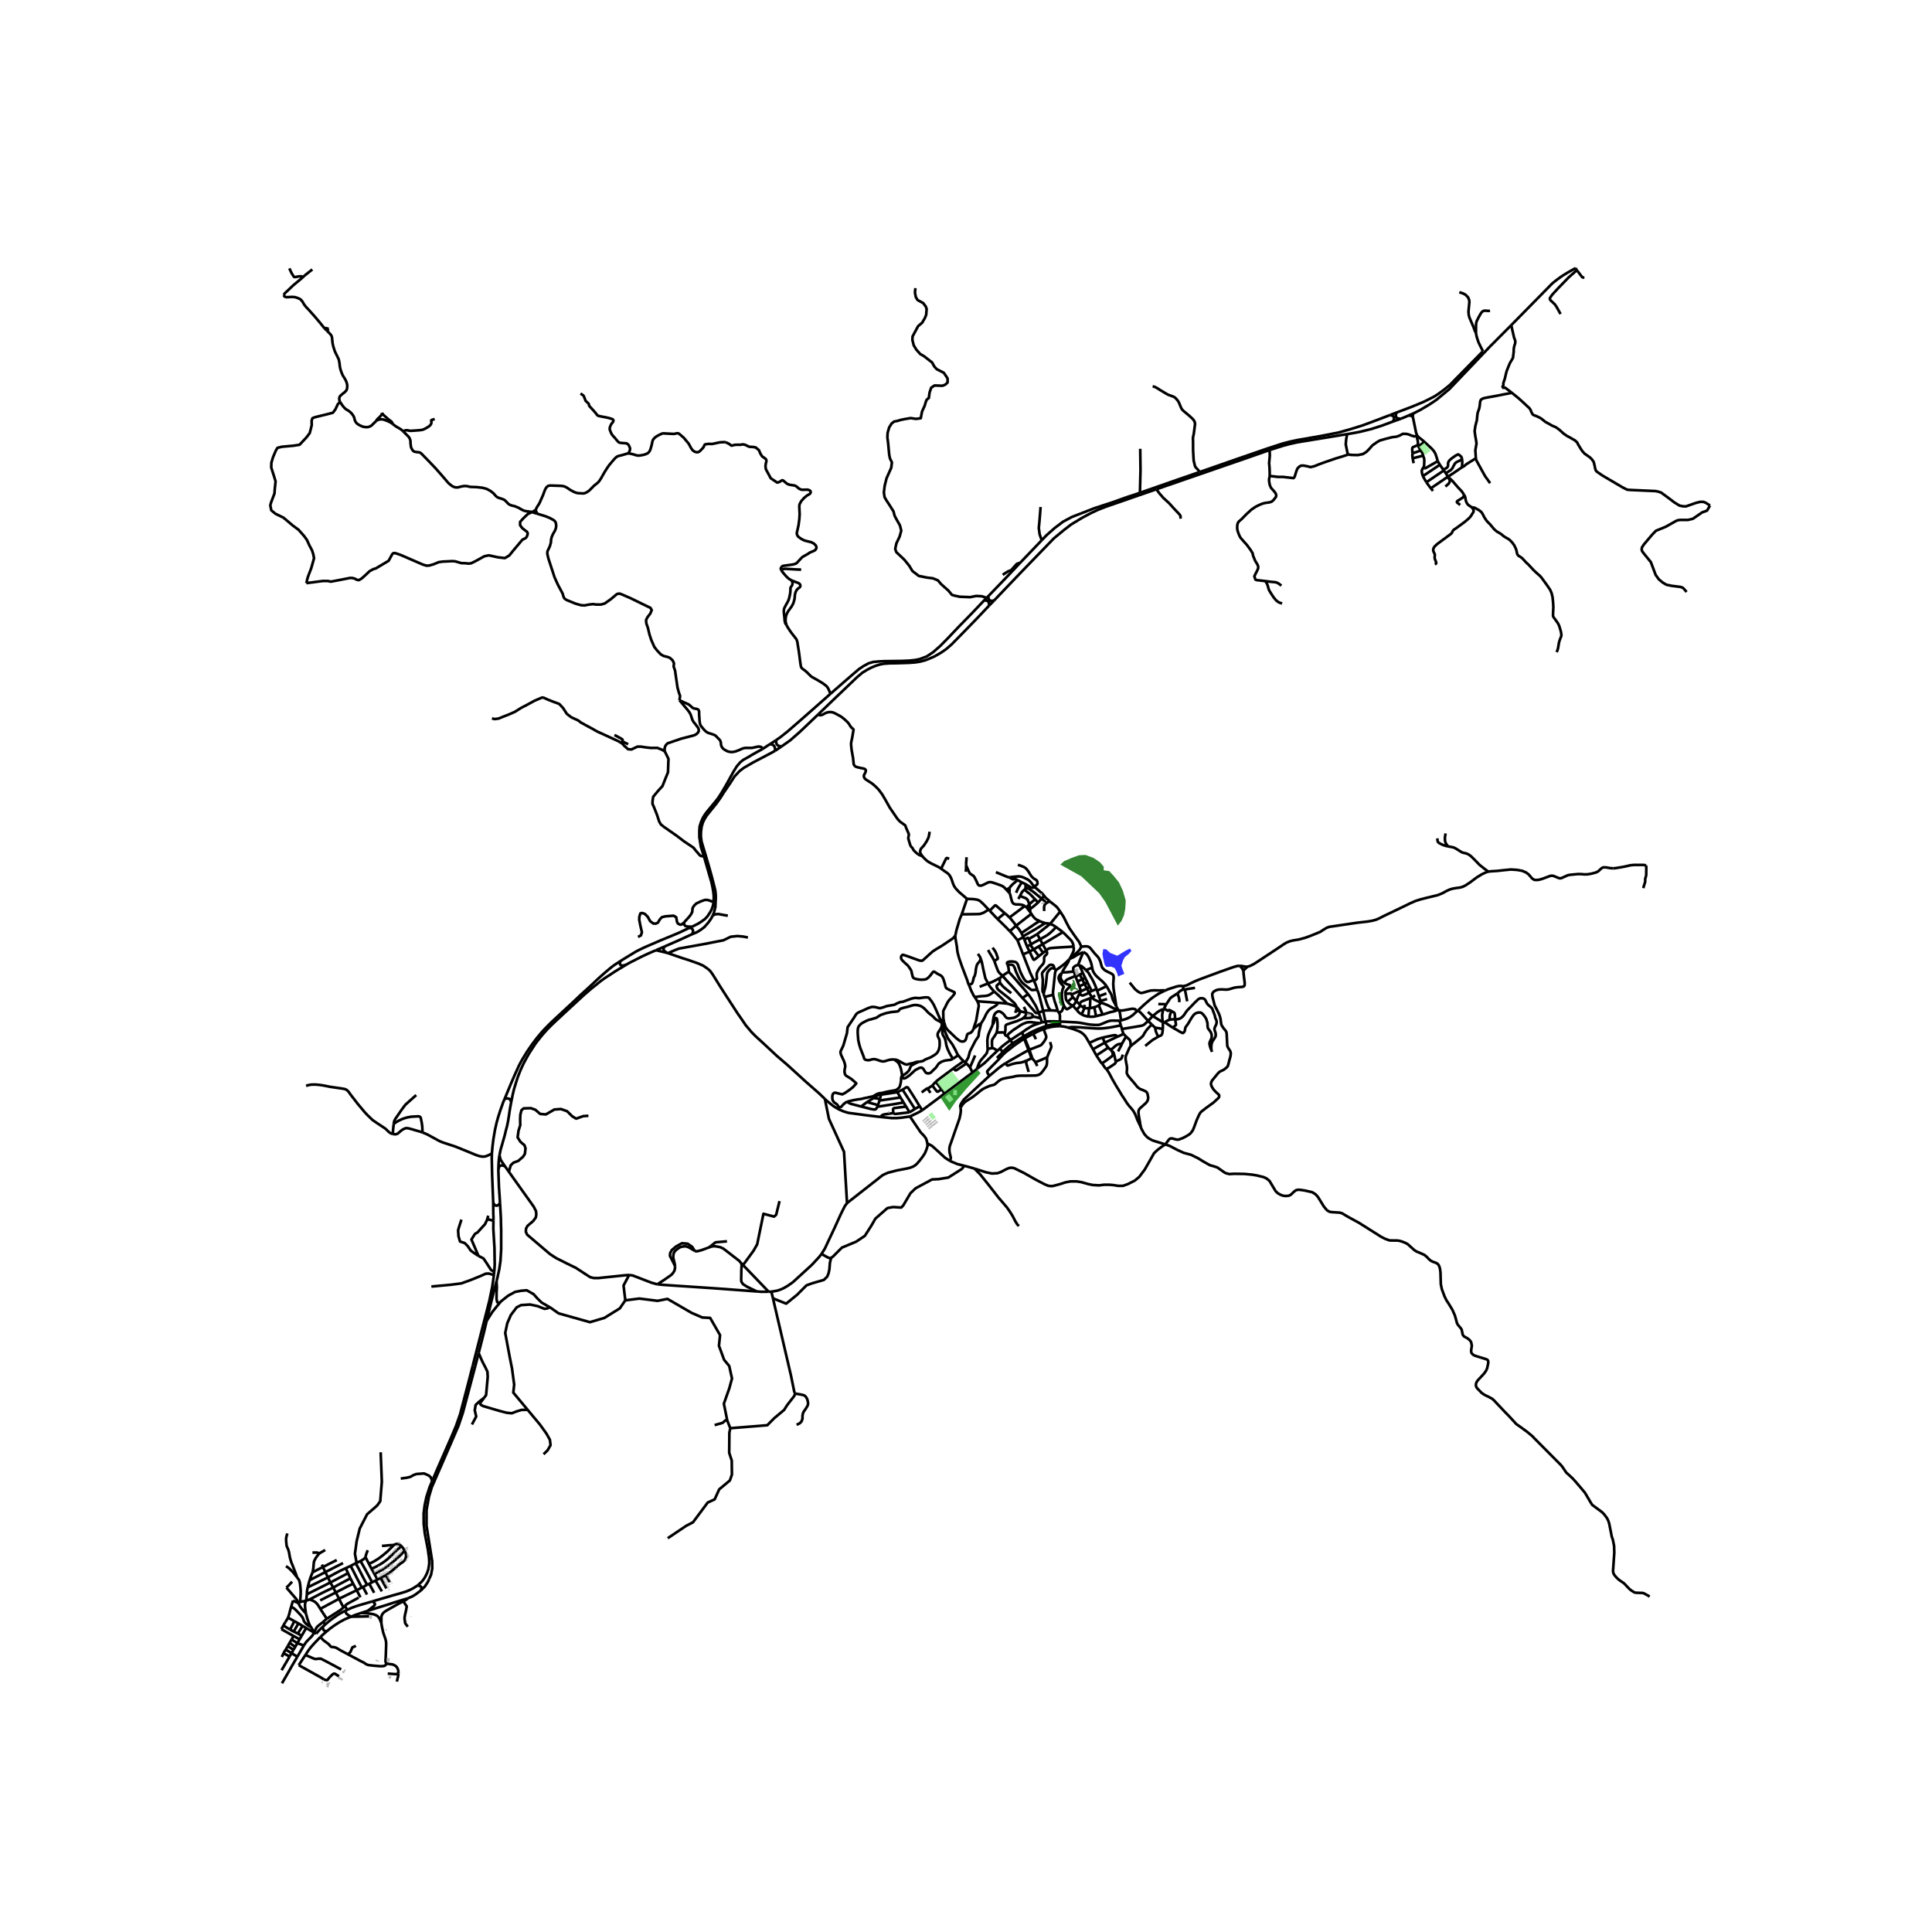 <svg xmlns="http://www.w3.org/2000/svg" width="960" height="960" viewBox="0 0 720 720"><defs><style>*{stroke-linejoin:round;stroke-linecap:butt}</style></defs><g id="figure_1"><path id="patch_1" d="M0 720h720V0H0z" style="fill:#fff"/><g id="axes_1"><path id="patch_2" d="M90 637.859h558V89.34H90z" style="fill:#fff"/><g id="LineCollection_1"><path d="m121.765 607.948.982-.82 1.49-1.114 1.95-1.279 1.889-1.064 1.013-.464 1.491-.624.226-.09M120.278 606.275l.079.585.11.39.154.242.182.175.347.156.615.125M119.422 610.065l.753-.745 1.59-1.372M185.717 436.08l.237-1.137.26-.36.347-.21.592-.054.45.117.568.163M185.717 436.08l.047-1.263.064-1.606.11-1.232.197-1.45M186.34 448.239l-.41-6.13-.213-6.028M343.761 319.075l-.851-.312-.394-.164-.434-.296-.64-.491-.551-.554-.395-.398-.154-.23-.093-.2-.068-.165-.06-.118-.146-.184-.363-.366-.165-.226-.095-.172-.114-.253-.083-.215-.189-.64-.198-.655-.22-.74-.04-.258-.008-.187.056-.359.11-.569.032-.258-.024-.218-.04-.172-.86-1.95-.289-.775-.042-.121-.037-.111-.075-.115-.1-.094-.119-.093-1.672-1.194-.584-.6-.284-.328-.197-.241-1.838-2.691-.938-1.373-1.736-3.088-1.089-1.849-1.293-1.739-1.128-1.162-1.294-1.115-2.477-1.607-.457-.499-.166-.5-.016-.249.032-.28.19-.414.26-.452.197-.515.04-.28-.009-.172-.047-.164-.118-.156-.225-.16-.13-.082-.395-.117-.97-.172-1.025-.241-.631-.171-.356-.188-.268-.25-.26-.335-.079-.273-.047-.327-.04-.5-.165-1.512-.545-3.065-.173-1.77v-.516l.023-.327.08-.421.283-1.287.45-2.636.07-.375-.023-.18-.055-.093-.386-.335-.244-.207-.23-.269-.3-.398-.023-.039-.24-.398-.182-.292-.209-.292-.327-.387-.6-.565-.583-.538-.45-.37-.738-.554-.489-.3-1.845-.983-.43-.195-.375-.133-.536-.109-.71-.016-.647.094-.6.171-.457.235-.49.28-.567.281-.316.063-.29.04-.219-.003-.177-.06-.173-.13-.182-.175M304.992 266.166l4.17-4.013.366-.351.15-.144 2.11-2.017.354-.339 7.23-6.91 2.043-1.723 1.933-1.166 1.482-.76 1.503-.62 1.597-.496 1.42-.265 2.17-.156 2.87-.047 4.363-.14 2.24-.164 1.799-.265 1.9-.491 1.602-.617 1.972-.857 2.445-1.397.387-.27.4-.28 1.233-.861 1.908-1.67 4.18-4.258 4.986-5.132 4.788-5.046" clip-path="url(#pddc0b3ebc1)" style="fill:none;stroke:#000"/><path d="m291.313 278.14 3.172-2.24 3.613-3.167 6.894-6.567M526.767 154.064l2.482-1.266 3.578-2.123 2.366-1.583 4.895-4.042 15.229-15.95 7.873-7.91M526.525 155.315v-.449l.036-.277.085-.263.12-.262M526.767 154.064l-1.935.816M134.583 601.097l2.49-.79M134.583 601.097l2.142.137 1.313.152 1.053.168.726.253.41.195.41.23.473.487.387.605.607 1.454M130.806 602.492l1.58-.634 2.197-.76M472.763 166.994l-3.558 1.227-8.172 2.824-14.222 4.953M518.077 154.659l-7.301 2.767-3.063 1.129-4.272 1.334-4.586 1.294-6.787 1.326-8.798 1.521-2.747.603-2.553.672-5.207 1.689M256.832 345.806l-3.594 1.712-1.924.819-5.009 2.06-4.725 2.042-1.428.624-1.222.585-1.38.67-.987.562-1.31.804-.977.584-2.95 1.818M257.956 348.134l.197-.484.11-.444.016-.335-.11-.375-.23-.32-.212-.187-.292-.124-.603-.059M256.832 345.806l.967-.425M257.956 348.134l1.695-.702 1.09-.643.835-.597.813-.608.86-.936.804-.936.986-1.42.592-1.146M247.662 352.736l5.387-2.356 4.907-2.246M231.325 358.086l-.26.515-.07.412.07.344.182.25.26.155.324.078.52-.023 1.018-.304M231.325 358.086l-2.334 1.528-1.16.85-1.703 1.427-1.326 1.155-.978.865-1.136 1.03-1.956 1.856-2.09 1.934-2.304 2.082-2.429 2.317-6.13 5.685-2.066 1.926-1.38 1.357-1.546 1.583-.963 1.06-.772.921-.312.371-.588.698-1.743 2.3-.868 1.24-1.096 1.599-1.491 2.433-1.002 1.747-.638 1.264-.922 2.03-.224.493-.44.97-1.23 2.847-2.51 6.052M233.369 359.513l1.16-.663 3.32-1.685 1.31-.67 2.287-1.069 1.696-.741 1.38-.577" clip-path="url(#pddc0b3ebc1)" style="fill:none;stroke:#000"/><path d="m190.505 410.743.576-2.862.52-2.152.474-1.506.347-1.185.654-1.942.63-1.587.195-.493.059-.15 1.112-2.434 1.184-2.215 1.072-1.871 1.412-2.16.702-1.092.734-.983.953-1.193.321-.402.682-.854 1.672-1.887 1.152-1.178.994-.982 3.707-3.47 7.912-7.293 2.887-2.495 1.917-1.52 1.49-1.218 1.641-1.17 1.665-1.068 2.066-1.365 4.134-2.503M187.989 409.706l-.418.943-1.12 3.167-.631 1.95-.371 1.255-.355 1.263-.639 2.839-.583 3.455-.324 2.597-.245 2.745M190.505 410.743l-.177-.507-.127-.343-.208-.222-.253-.188-.229-.058-.28-.07h-.382l-.331.04-.347.131-.182.18M186.135 430.528l.442-2.144.67-2.285.844-2.995.474-1.965.425-1.584.395-1.957.662-4.36.458-2.495M183.808 448.2l.378.665.316.34.521.103.41-.095.434-.241.473-.733M183.808 448.2l.02 3.777.07 1.795-.015 1.172M183.303 429.92l-.039 1.755.01.461.011.517.113 5.206.41 10.341M155.577 590.878l-.947.608-.852.53-1.16.57-1.308.545-2.209.672-2.77.771-7.551 2.212M156.87 592.699l.16-.47.032-.308-.038-.365-.104-.19-.205-.163-.201-.13-.347-.109-.59-.086" clip-path="url(#pddc0b3ebc1)" style="fill:none;stroke:#000"/><path d="m161.063 551.955-.958 2.264-1.168 3.595-.686 3.197-.37 3.008.023 3.87.398 3.533 1.148 5.942.45 3.29.079 1.943-.332 2.207-.552 1.575-.789 1.536-.805 1.146-.583.616-.56.53-.781.671M156.87 592.699l1.5-1.501 1.127-1.747.442-1.007M152.059 595.62l1.554-.663 1.128-.67 2.13-1.588M405.943 388.665l-.789-1.389-.434-.717-.37-.546-.734-.733-.75-.553-.851-.453-2.327-.858-1.696-.49M395.042 382.41l1.152.125.844.148.954.242" clip-path="url(#pddc0b3ebc1)" style="fill:none;stroke:#000"/><path d="m417.712 382.106-2.737.561-1.38.25-1.941.25-1.585.132-1.436-.015-2.58-.156-1.238-.094-.883-.062-1.365-.118-1.507-.062-1.624-.031-.805.102-.64.062M393.54 361.595l-.597-.616M392.443 370.74l-.028-1.058.142-1.2.252-2.395.328-3.057.051-.417.063-.308.106-.363.182-.347M398.414 357.544l-.797.842-.75.67-.472.414-1.424 1.064-1.073.742-.359.319M388.944 370.178l.23-.862.362-1.279.284-1.677.189-1.638.095-1.091.11-.773.213-.553.501-.714.584-.53.33-.195.305-.04.296.017.5.136" clip-path="url(#pddc0b3ebc1)" style="fill:none;stroke:#000"/><path d="m388.944 370.178-.181-.254-.142-.238-.047-.144-.055-.23-.009-.979.064-1.13.023-1.15.036-.87-.119-.878-.082-.565-.075-.702.012-.285.058-.191.083-.171.564-.651 1.1-1.174.79-.773.311-.18.288-.07.328.017.358.062.269.16.145.214.158.386.122.597M389.291 371.539l3.152-.8M388.944 370.178l.08.577.117.32.15.464M391.606 376.546l-.532-.57-.197-.296-.245-.39-.623-1.638-.489-1.583-.229-.53M388.76 376.721l.839-.117.611-.039.84-.016.556-.003M394.17 376.694l-1.526-.11-1.038-.038M399.684 374.814l.236.086M396.395 374.565l.236.467.186.285.256.359.367.335.138.086.078.004.095-.031.178-.086 1.006-.608.749-.562M397.858 373.39l.591.57.331.273.904.581M394.67 377.482l-.5-.788M394.983 380.714l.027-1.166-.016-1.006-.016-.296-.114-.379-.193-.385M396.395 374.565l-.087.612-.13.495-.24.624-.091.226-.15.273-.11.09-.167.113-.75.484M396.395 374.565l-.103-.277-.185-.57-.178-.643-.13-.862-.04-.573-.023-1.38.071-.597.11-.581.103-.443.095-.232.075-.156.202-.366.012-.088-.006-.068-.043-.082-.321-.392-.527-.59-.355-.476-.32-.582-.169-.409-.122-.448-.008-.359.046-.253.067-.25.088-.216.266-.394.207-.215.1-.09.24-.124M395.817 362.36l-.14.25-.13.239" clip-path="url(#pddc0b3ebc1)" style="fill:none;stroke:#000"/><path d="m396.552 366.286-.264-.183-.288-.304-.375-.57-.256-.51-.079-.234-.047-.324.024-.343.28-.97M399.828 371.574l-1.97 1.817M399.315 370.634l.108.25.144.288.105.16.156.242M401.111 373.13l-.46-.57-.336-.378-.487-.608M400.84 363.961l-.085-.225M400.84 363.961l.71 1.806M400.84 363.961l1.561-.783M400.755 363.736l-1.272.519-1.578.674-.335.187-.17.149-.268.339-.58.682M397.041 370.318l-.02-.323.028-.153.091-.33.11-.254.328-.399.667-.728.465-.46.085-.133.04-.129-.013-.13-.065-.112-.17-.09-.165-.07-.766-.206-1.104-.515M400.17 362.004l.585 1.732M395.817 362.36l.897-.005.706-.015.694-.074 1.183-.121.23-.05.642-.09M401.75 359.665l-.315.039-.264.062-.418.184-.51.382-.169.214-.106.238-.004.44.11.453.095.327M398.414 357.544l-.122.526-.284.612-.387.636-.595.936-.686 1.115-.523.99M403.537 362.617l-.473-1.13-.473-1.054-.304-.585M401.75 359.665l.3.062.237.121M404.67 361.54l-.628-.663-.797-.682-.347-.21-.193-.098-.17-.031-.248-.008M404.406 364.402l-1.1.544M404.406 364.402l.868 1.755M404.406 364.402l-.869-1.785M403.306 364.946l-1.756.821M403.306 364.946l-.905-1.768M403.306 364.946l.88 1.71M401.55 365.767l.694 1.81M405.274 366.157l-1.088.499M405.274 366.157l.81 1.636M404.186 366.656l-1.942.92M404.186 366.656l.861 1.695M402.244 367.577l.52 1.528M406.084 367.793l-1.037.558M406.084 367.793l.75 1.515M405.047 368.35l-2.16 1.06M405.047 368.35l.726 1.465M405.773 369.815l1.061-.507M405.773 369.815l.107.214M406.834 369.308l1.803-.737M403.537 362.617l-1.136.561M406.94 371.718l-.263-.456-.17-.316-.205-.316-.422-.6M402.279 370.385l.773.498.223.077.15.02.17-.009.14-.05 2.145-.892M402.279 370.385l.607-.976M401.111 373.13l.154-.507.182-.52.173-.463.17-.382.28-.515.209-.358M406.18 375.688l.154-3.69M406.18 375.688l-.3.047M407.812 375.372l-.863.214-.485.07-.284.032M406.94 371.718l-.606.28M406.94 371.718l1.199-.723M410.246 373.625l-.757-.32-.864-.39-.746-.35-.504-.375-.213-.195-.221-.277M402.177 374.17l.564-.639.268-.241.276-.153 1.14-.436 1.909-.702M402.177 374.17l-1.066-1.04M402.177 374.17l.532.543M408.46 378.686l-.648-3.314M405.616 378.854l1.108.062.986-.054.75-.176M410.904 378.078l-1.411.359-.726.18-.308.07M405.616 378.854l.264-3.12M403.104 378.023l.835.421 1.144.316.533.094M401.242 376.327l.485.624.308.323.256.235.225.155.588.36M404.062 375.643l-.036.2-.07.242-.3.725-.552 1.213M404.276 374.471l-.084.355-.036.222-.047.261-.047.334M405.88 375.735l-.919.015-.556-.043-.343-.064M402.709 374.713l.651.503.292.195.217.132.193.1M401.242 376.327l1.467-1.614M399.92 374.9l.616.686.37.406.336.335M402.886 369.41l-.122-.305M402.764 369.105l-3.449 1.529M397.041 370.318l1.164-.012.568-.062.237-.016.142.078.163.328M401.111 373.13l-1.19 1.77M409.485 374.678l-.604.308-.422.163-.647.223M409.485 374.678l1.42 3.4M410.246 373.625l-.193.351-.19.296-.378.406M416.276 376.515l-.236-.192-.312-.198-.296-.172-.8-.39-1.53-.8-.635-.296-1.164-.456-1.057-.386M410.147 373.02l.056.23.027.176.016.199M410.904 378.078l.513-.12 1.732-.558.646-.203.454-.094.655-.148.591-.164.781-.276M416.727 376.407l-.222.053-.229.055M417.763 380.289l-.572.082M417.171 376.542l.273 1.485.122.85.118.788.08.624" clip-path="url(#pddc0b3ebc1)" style="fill:none;stroke:#000"/><path d="m423.73 376.85-.836.771-.844.773-1.017.686-.572.289-.809.35-.922.29-.967.28M417.171 376.542l-.444-.135M423.73 376.85l-.532-.612-.201-.16-.22-.059-.356-.066-.477-.016-.45.059-1.171.234-1.787.323-.544.043-.82-.054M423.73 376.85l.395-.313M418.706 385.335l-.308-.811-.291-1.045M417.712 382.106l.221.733.174.64" clip-path="url(#pddc0b3ebc1)" style="fill:none;stroke:#000"/><path d="m427.88 380.468-1.01.944-.402.367-.379.218-.56.242-2.39.413-2.37.39-.493.082-.45.074-1.72.28M427.88 380.468l1.703-1.809M427.88 380.468l1.348 1.342M424.125 376.537l.64.59.022.019.263.233.266.235 2.564 2.854M433.56 376.168l.2-.32M433.346 380.936l-.15-1.076-.094-1.396.047-.6.166-.905.244-.791M429.583 378.659l1.866-1.552.422-.245.525-.313.567-.273.596-.108M429.583 378.659l-1.811-1.553M433.346 380.936l-.82-.483-1.349-.842-1.594-.952M433.346 380.936l.031.293M451.701 392.018l-.283-.764M437.089 382.964l.375.25.718.382 1.57.928.694.343.18.074.142.045.096-.018.119-.061.17-.156.314-.414.106-.29.083-.572.087-.41.11-.296.28-.394.34-.445.343-.502 1.108-1.88.252-.382.427-.616.339-.43.394-.3.272-.199.406-.14.635-.152.651.004.24.067.233.109.304.245.418.437.481.628.28.433.15.269.19.382.232.78.162.628.02.51.015.453.06.623.05.196.139.268.225.305.28.382.308.413.157.304.269.625.055.662.015.289-.063.39-.142.472-.209.436-.233.476-.157.445-.032.222v.28l.158.796.232.749.127.273.154.374" clip-path="url(#pddc0b3ebc1)" style="fill:none;stroke:#000"/><path d="m437.949 379.88.694-.028.39-.066.351-.086.3-.113.363-.195.607-.456.564-.628.79-1.178.33-.468.481-.514.916-.92 1.451-1.521 1.215-1.17.34-.266.401-.179.387-.078.505.008.465.102.402.226.237.265.662 1.31.19.265.457.46 1.037.882.186.234.146.273.905 2.408.171.883.15.304.213.444.15.586-.007.498-.159.648-.469.943-.137.379-.025.308.016.347.08.269.16.46.147.448.047.453.016.487-.087.367-.347.631-.536.804-.387.616-.15.6-.102.429-.04.39v.554l-.007.96M442.434 373.16l-.86-4.429M441.573 368.731l3.778-.585M441.573 368.731l-.56.047M440.934 367.522l.002.127.005.375v.028l.072.726M438.813 370.197l.97-.85.252-.18.43-.222.548-.167M433.377 381.229l.6-.273M433.377 381.229l-.019 2.238M431.65 386.329l-1.002.59-.753.424-.805.577-2.303 1.868M430.545 383.042l.671.054.746.117 1.396.254M431.65 386.329l.525-.253.513-.222.212-.227.127-.206.075-.184.122-.62.134-1.15" clip-path="url(#pddc0b3ebc1)" style="fill:none;stroke:#000"/><path d="m430.545 383.042.032.573.119.573.229.625.3.713.425.803M430.545 383.042l-1.317-1.232M421.388 389.811l3.344-2.66.565-.479.453-.417.331-.406.363-.686.426-.663.442-.655.591-.678 1.325-1.357M425.166 420.062l-.142-.522-.252-1.677-.395-2.223-.11-1.138.04-.437.07-.288.158-.343.323-.414 2.067-1.856.426-.444.221-.375.174-.39.118-.483.032-.523-.245-1.279-.182-.405-.15-.25-.236-.202-.394-.219-1.057-.475-.655-.235-.457-.28-.647-.53-.9-1.116-1.333-1.575-1.207-1.435-.37-.655-.087-.242-.063-.28-.024-.282.087-.64.032-.88-.087-.796-.308-1.599-.102-.663-.04-.6.07-.655.333-.827.283-.631.458-1.046.315-.701.458-.64" clip-path="url(#pddc0b3ebc1)" style="fill:none;stroke:#000"/><path d="m419.668 386.286.628.585.327.304.355.335.189.32.142.687.08 1.294M414.364 391.73l-.462-.43M410.629 396.187l.11-.014.144-.056 1.031-.651 1.156-.855.777-.573.426-.32.178-.187.121-.163.1-.211.02-.32-.1-.538-.228-.569" clip-path="url(#pddc0b3ebc1)" style="fill:none;stroke:#000"/><path d="m415.788 395.59-.387-1.809-.237-.944-.146-.475-.134-.188-.193-.183-.327-.261M413.003 390.42l-4.417 2.924M411.693 388.594l.545.827.765.999M413.902 391.3l-.442-.46-.457-.42M408.586 393.344l-1.262-2.309M410.629 396.187l-.08-.02-.102-.056-.189-.233-1.672-2.534M407.324 391.035l-1.38-2.37M411.693 388.594l-1.688.913-2.681 1.528M410.944 386.676l-.765.219-1.144.366-3.092 1.404M410.944 386.676l.75 1.918M416.28 386.419l-.205-.39-.102-.129-.182-.093-.296-.028-.836.09-1.775.386-1.94.42M416.28 386.419l2.426-1.084M411.693 388.594l2.217-1.06 2.37-1.115M418.134 388.941l-.635.083-.529.101-.449.125-.56.311-.592.492-.603.55-.864.698M416.663 391.841l1.01-1.92.236-.453.225-.527M419.668 386.286l-.907 1.537-.627 1.118M418.706 385.335l.505.483.457.468M394.983 380.714l1.62.058 2.655.144 2.07.117 1.397.168 2.43.468 1.12.164 1.632.14 1.085-.004.414-.023.355-.066.382-.125 1.038-.413 1.045-.453.935-.354.595-.117.422-.06 3.013.013M417.712 382.106l-.205-.694-.316-1.041M374.754 396.23l-.979.616-.883.663-1.041.787-1.388 1.193-1.767 1.474M377.893 389.694l-1.506 1.19-1.452 1.11-.49.438-.922.912-1.806 1.95-1.227 1.24-.974.967-.706.74-.818.888-.075.148-.024.13.016.137.33.686.457.733M357.945 412.802l-.087-.468.047-.374.15-.453.663-1.076.63-.811.852-.749 3.21-3.041 2.289-2.106 1.83-1.684 1.167-1.077M388.937 383.54l1.372-.467M385.024 385.288l1.53-.795 1.065-.469 1.318-.483M383.612 391.215l3.913-1.52.441-.219.347-.327.331-.406.56-.733.521-.944.174-.437.008-.234-.028-.234-.047-.183-.895-2.437M383.612 391.215l-.293.153M383.612 391.215l-.442-1.162-.726-1.794-.536-1.302M384.685 394.288l-.513-1.443-.56-1.63M381.908 386.957l-.258.161M381.908 386.957l-.17-.068" clip-path="url(#pddc0b3ebc1)" style="fill:none;stroke:#000"/><path d="m385.024 385.288-1.404.725-.95.538-.762.406M381.467 386.224l-.23-.64-.204-.444-.15-.343M376.536 387.635l3.013-2.004 1.334-.834M387.475 381.29l-1.583.528-1.175.475-.931.539-1.337.822-1.566 1.143M381.65 387.118l-.349.217-2.17 1.478-1.238.881" clip-path="url(#pddc0b3ebc1)" style="fill:none;stroke:#000"/><path d="m377.386 388.839.208.343.3.512M390.309 383.073l1.491-.374 1.096-.164 1.104-.093 1.042-.032" clip-path="url(#pddc0b3ebc1)" style="fill:none;stroke:#000"/><path d="m395.018 381.552.004.14.008.305.012.413M395.018 381.552l-.012-.495-.023-.343" clip-path="url(#pddc0b3ebc1)" style="fill:none;stroke:#000"/><path d="m389.607 380.734 1.037-.11.797-.003h1.483l2.059.093M369.934 381.841l.252-.359.103-.187.174-.42.134-.7.09-.418.06-.115.116-.142.122-.071.127-.027.163.01.127.073.106.207.106.445.111.912.031 1.12-.04.869-.082.682-.213 1.1M369.76 390.591l-.086-1.349v-1.041l.016-.3.047-.328.134-.304.3-.487.631-.897.619-1.065" clip-path="url(#pddc0b3ebc1)" style="fill:none;stroke:#000"/><path d="m374.525 384.835-1.06-.081-.439.007-1.002.012-.603.047M368.08 390.927l.584-.133.544-.102.553-.1M371.658 391.625l-.47-.402-.583-.367-.395-.187-.45-.078M380.256 376.885l-1.357-1.67M380.256 376.885l-1.566-.324M380.256 376.885l2.232.557M369.934 381.841l.142-1.56.284-1.481.237-.68.3-.479.485-.417.264-.148.295-.133.257-.058.272.015.407.184.35.238.564.39.344.374.31.444.254.355.354.386.312.152.533.114.714-.06.686-.093.769-.148.808-.436.442-.297.24-.222.178-.242.213-.312.308-.842M368.08 390.927l-.07-.85-.016-1.248-.032-1.022.048-.647.18-1.076.285-.859.41-.998.82-1.747.229-.639M364.097 398.32l.473-1.38.458-1.03.434-.694.741-.866 1.207-1.411.402-.632.174-.694.095-.686M371.658 391.625l.89-.824M364.097 398.32l2.666-2.036.994-.936 1.964-1.926 1.937-1.797M385.067 378.846l-.315.199-.28.129-.596.175-.627.031-2.007.098M382.488 377.442l-.122.686-.174.352-.245.358-.705.64M374.525 384.835l.122-.69.036-.269.031-.592-.012-.527.04-.437.067-.194.115-.145.232-.171 1.688-.578 2.264-.74 1.041-.453.647-.257.446-.304M381.551 375.25l.484.882.252.554.201.756M385.067 378.846l-.315-.604-.217-.234-.178-.098-.32-.113-1.549-.355M376.536 387.635l-1.143-1.579M376.536 387.635l.85 1.204M372.547 390.8l1-.911 1.301-1.013 1.688-1.24M374.525 384.835l-.05.51.019.114.037.112.069.11.229.243.15.074.165.035.249.023M387.475 381.29l-1.433-.128-1.128-.156-.79-.078-.646.016-.75.078-1.025.367-.647.28-.599.328-1.854 1.224-.994.647-1.684 1.362-.173.202-.174.27-.185.354M387.475 381.29l.846-.26M352.03 407.429l-1.16-1.47M343.699 413.745l1.893-1.411 4.48-3.33 1.959-1.575M362.44 399.7l-1.869 1.38-6.878 5.116-1.662 1.233M333.014 414.802l-3.076.437-.462.074-.402.121-.287.144-.746.67M307.408 409.537l.802.77.764.615 1.54 1.24 1.285.803 1.073.586 1.68.701 1.61.469 6.531.888 5.348.64" clip-path="url(#pddc0b3ebc1)" style="fill:none;stroke:#000"/><path d="m339.102 416.082-3.079.44-1.94.164h-1.688l-4.354-.437M327.213 411.827l-4.086-1.115M327.213 411.827l-.237.624M327.213 411.827l.557-1.7M323.127 410.712l2.411-1.485M323.127 410.712l-2.233 1.645M327.93 409.519l-2.392-.292M327.93 409.519l-.16.609M327.93 409.519l.418-1.599M328.348 407.92l-.402.031-.465.101-.623.258-1.32.917M315.73 410.604l.534.37.568.288.596.19 3.466.905M326.976 412.45l-.316.563-.264.344-.335.123h-.41l-.41-.078-.829-.148-3.518-.897M337.667 412.383l-.925-1.523M337.667 412.383l1.307 2.15M333.014 414.802l-.161-.471-.047-.936.067-.188.137-.16.201-.09 4.456-.574" clip-path="url(#pddc0b3ebc1)" style="fill:none;stroke:#000"/><path d="m338.974 414.533-4.919.562-.295.023h-.257l-.22-.05-.269-.266M336.742 410.86l-1.153-1.86M326.976 412.45l5.364-.833 4.402-.757M335.59 409l-1.175-1.97M335.59 409l-7.82 1.128M328.348 407.92l6.067-.89M336.37 406.095l-1.025.452-.93.484M338.974 414.533l1.984-1.271M342.729 412.271l-1.771.99M342.729 412.271l.97 1.474M336.37 406.095l1.353-.881.201-.028.155.009.173.038.162.144 2.192 3.417 2.123 3.477M340.958 413.262l-4.588-7.167M339.102 416.082l2.98-1.416.867-.476.75-.445M348.73 403.132l2.14 2.827M348.73 403.132l-1.285 1.41M355.396 398.106l-4.882 3.622-.78.593-1.003.81M359.117 395.473l.634.491M357.088 393.26l1.077 1.293.505.476.447.444M355.396 398.106l.458-.34 3.263-2.293M363.395 393.336l-1.9 4.461M361.494 397.797l.947 1.903M360.193 396.315l.497.531.441.522.363.429M359.751 395.964l.442.351M365.596 381.428l-.741 3.15-.111.951-.079.632-.49.734-.693 1.021-2.004 3.915-.647 2.355-1.08 1.778M357.088 393.26l-.516-.86-.205-.483-.387-.784-.962-1.759-.308-.46-.386-.49-.773-1.07-.276-.327-1.286-2.98-.34-1.785M351.5 381.03l.016.468.133.764" clip-path="url(#pddc0b3ebc1)" style="fill:none;stroke:#000"/><path d="m355.08 394.569-1.182-2.005-.789-1.708-.466-1.466-.102-.67-.197-1.061-.316-.905-.6-.952-.22-.662-.063-.858.063-.398.08-.491.361-1.13M351.5 381.03l.331-.078M351.5 381.03l-.529.148M315.73 410.604l-.476.186-.86.679-.922 1.025-.596.19-.193-.03-.178-.15-.35-.645-.4-.426-.934-.624-.469-.706-.154-.612-.024-1.002.182-.725.355-.39.292-.133.331-.007 2.58.6 1.068-.557 1.574-1.096 1.274-.99 1.288-1.416-.208-.25-1.597-1.407-2.082-1.299-.332-.51-.193-.913.09-.874.202-1.044-.107-.882-.362-1.139-1.113-2.394-.208-.9.09-.434.978-2.05 1.341-4.578.284-2.317 2.311-3.447.82-1.302.308-.359.872-.51 1.305-.543 1.965-.912 1.427-.468 1.113.04.647.163 1.076.253.292.004 1.057-.284 1.384-.48 1.826-.324.97-.164.6-.28.24-.172 1.345-.542 1.12-.167 3.18-1.163 1.31-.257 1.494.12 2.153-.303 1.148.035.327.168 1.002 1.255.797 1.31.789 1.716 1.498 3.44 1.223 1.419M362.827 383.354l-.166.363-.2.4-.3.39-.292.27-.34.183-.489.168-.46.23-.23.507-.181.788-.205.655-.26.452-.568.351-.568.031-.569-.101-.433-.218-1.254-.975-3.156-3.018-.457-.554-.406-.788-.21-.749-.252-.787" clip-path="url(#pddc0b3ebc1)" style="fill:none;stroke:#000"/><path d="m356.067 348.571-.623.819-.19.187-.796.585-1.404.936-1.72 1.162-1.207.733-1.143.679-1.278.81-.813.71-2.5 2.27-.457.405-.245.125-.268.047-.608-.055-.646-.195-3.968-1.442-1.191-.383-.481-.148-.309.11-.18.202-.19.277-.047.292.047.57.13.284.32.375.386.402.75.701.311.285.406.347.466.53.378.593.387.538.284.616.157.788.19.756.07.36.206.451.394.312.387.157.457.117.616.109.544.07.718.054 1.112-.077.552-.094.394-.226.284-.242.285-.21.347-.383.398-.429.43-.6.22-.29.221-.249.143-.163.213-.047.315.101.347.219.576.397.836.445.434.21.394.297.34.405.315.656.363 1.122.173.562.308 1.287.236.414.71.46 1.996.928.304.144.102.12.02.18-.02.234-.635.866-.883.99-.568.617-.434.639-.339.632-.276.522-.237.538-.15.304-.18.351-.214.351-.252.515-.071.468.015.523.016.584.008 1.217.276 1.552M363.446 371.726l.052.155.414.742.335.53M371.922 373.73l-3.195-.265-2.248-.156-2.232-.156M362.827 383.354l.292-1.014.457-1.31.245-.842.584-3.432.276-1.458.079-.43-.11-.717-.403-.998M371.922 373.73l1.183.07 2.224.21M378.899 375.216l-.398-.156-1.237-.44-1.021-.353-.914-.256" clip-path="url(#pddc0b3ebc1)" style="fill:none;stroke:#000"/><path d="m370.443 369.452 1.708 1.525 3.178 3.034M378.69 376.561l-.363.89M378.899 375.216l-.13.838-.079.507M387.805 379.501l-.505-.129-.746-.19-1.487-.336M387.805 379.501l.516 1.529M387.087 377.407l.197.562.201.554.32.978M358.41 340.74l1.971-5.762M368.445 338.993l-1.753 1.061-.52.234-.994.328-1.042.047-5.726.078M356.067 348.571l.292-1.576.236-.865.497-1.653.592-1.99.726-1.746M368.445 338.993l.393.414M360.381 334.978l2.32.093.757.094.663.109.426.155.473.203.615.5 1.026.983 1.784 1.878M374.438 340.32l-2.668 2.17M368.838 339.407l1.242-1.275.686-.667.11-.058.103-.016.095.012.134.081.548.504 2.682 2.331" clip-path="url(#pddc0b3ebc1)" style="fill:none;stroke:#000"/><path d="m376.199 341.93-.735-.752-1.026-.859M368.838 339.407l2.635 2.792.297.29M376.342 347.052l-1.383-1.452-3.189-3.11M383.936 352.1l1.262 1.712M383.936 352.1l-1.197.607M383.936 352.1l.288-.191M393.535 345.467l2.572 1.895M387.627 350.037l2.619-1.505.497-.367.891-.725 1.207-1.162.694-.81M391.358 344.305l1.183.507.994.655M382.739 352.707l-1.014-2.6M383.7 354.63l-.774-1.528-.187-.395M387.153 356.331l-1.955-2.52M387.153 356.331l1.582-1.24M383.7 354.63l.622 1.327.722 1.508.165.172.071.039.095-.011.146-.051.253-.18 1.379-1.103M385.198 353.812l1.853-1.084M383.7 354.63l.811-.436.687-.382M388.735 355.09l-1.684-2.362M388.735 355.09l1.112-.841M387.051 352.728l1.507-.85M388.558 351.878l2.46-1.45 2.162-1.28 1.38-.835 1.547-.95" clip-path="url(#pddc0b3ebc1)" style="fill:none;stroke:#000"/><path d="m400.121 352.743-.204-.904-.387-.882-.355-.507-1.223-1.247-1.845-1.84M388.558 351.878l1.355 2.32M388.558 351.878l-.931-1.84M381.25 355.663l2.45-1.032M379.187 350.388l1.562 3.946.5 1.329M385.19 365.237l-.198-.484-1.072-2.261-1.878-4.804-.583-1.513-.21-.512" clip-path="url(#pddc0b3ebc1)" style="fill:none;stroke:#000"/><path d="m389.913 354.198.696-.573.28-.149.327-.1.825-.098 2.52-.184 3.502-.202 2.058-.149M398.53 357.398l.282-.357.97-1.911.277-.678.102-.43-.04-1.279M389.913 354.198l-.066.05M381.388 349.265l-2.2 1.123M381.388 349.265l.337.841M381.388 349.265l-.124-.332M381.264 348.933l-.483-.963-.12-.245M378.65 344.991l1.105 1.326.907 1.408M387.453 343.276l-.875.49-.829.515-1.68 1.155-3.407 2.289M378.65 344.991l-2.308 2.061M378.65 344.991l5.7-4.436M376.199 341.93l.59.605 1.183 1.45.679 1.006M379.187 350.388l-1.972-2.418-.873-.918M350.727 323.731l-.568-.382-.663-.374-.757-.375-.804-.397-.734-.343-.828-.46-.552-.344-.647-.483-.608-.608-.418-.414-.387-.476M346.428 309.958l-.04.336-.142.904-.15.616-.078.297-.103.257-.134.273-.308.624-.272.468-.552.85-.213.327-.248.324-.237.254-.37.382-.194.238-.158.21-.09.14-.087.2-.091.347-.047.292.008.269.067.3.09.183.13.235.198.331.354.46M360.381 334.978l-2.965-2.55-1.144-1.21-.418-.561-.253-.39-.394-.85-.552-1.646-.15-.378-.142-.308-.236-.46-.268-.422-.182-.237-.181-.196-.198-.198-.264-.211-.24-.175-.462-.304-.406-.277-1.2-.874M353.74 320.035l-.591-.196-.206-.07h-.134l-.118.07-.118.117-1.846 3.775M388.76 376.721l.847 4.013M387.087 377.407l.738-.327.52-.203.414-.156M386.554 368.825l.631 1.747 1.574 6.149M287.41 481.375l2.271-.39 1.396-.484.995-.452 1.545-.897 1.878-1.326 7.02-6.418 2.785-2.994.45-.593.402-.491M315.664 448.426l-.394.468-.434.593-1.514 3.04-2.256 4.977-2.382 5.053-1.246 2.682-1.286 2.09M309.74 468.764l-.623.117-.353-.157-.294-.13-2.318-1.264M315.664 448.426l.506-.468 4.087-3.2.423-.331 6.674-5.227.608-.507 1.073-.803.852-.405 1.072-.453 1.215-.311 1.893-.5 4.007-.772 1.105-.273 1.088-.421.742-.429.82-.74 1.113-1.334.938-1.24.82-1.248.584-1.435.394-1.263-.094-.983M339.102 416.082l3.974 5.86 1.45 1.536.585.858.284.858.19.889M354.008 432.658l-1.862-1.233-2.634-2.433-1.185-1.067-.366-.33-.579-.522-1.798-.99M388.32 381.03l1.287-.296M381.048 371.936l2.09-1.466M387.087 377.407l-.545.094-.256.027-.152-.006-.102-.049-.156-.128-.41-.464-.765-.909-.694-.752-.45-.546-.458-.5-.954-1.076-1.097-1.162M373.594 363.654l.923 1.037 1.183 1.326 1.436 1.513 1.554 1.731 1.238 1.412 1.12 1.263" clip-path="url(#pddc0b3ebc1)" style="fill:none;stroke:#000"/><path d="m383.139 370.47.441.585.557.784.934 1.494.765 1.232.336.616.485 1.142.43 1.084M375.98 362.195l2.142 2.379 1.996 2.37 1.301 1.436 1.72 2.09M375.456 359.536l.142.289.181.546.126.826.075.998M373.594 363.654l1.494-1.02.892-.439M372.53 364.528l.252-.172.418-.297.394-.405" clip-path="url(#pddc0b3ebc1)" style="fill:none;stroke:#000"/><path d="m370.518 358.07.891 2.417.45 1.178.22.413.419.547.497.483.6.546M392.443 370.74l.217.986.394 1.45.623 1.81.229.803.264.905M398.414 357.544l.116-.146M397.858 373.39l-.41-.612-.194-.455-.059-.285-.04-.609-.047-.612-.067-.499M613.47 322.502l-1.015-.18-3.613.018-1.26.126-2.29.523-1.542.271-1.542.244-1.06.108" clip-path="url(#pddc0b3ebc1)" style="fill:none;stroke:#000"/><path d="m554.674 324.822.968-.119 2.336-.144 2.3-.253 2.755-.27 2.318.144 1.898.343 1.479.623.976.748L571 327.41l.82.505 1.069.036 1.013-.17 1.122-.353 2.737-1.02.498-.058.625.059 1.615.658.603.235.497.004.451-.122.657-.306 1.497-.668.785-.18 3.02-.289h1.05l1.377.117 1.14-.018 1.443-.234 1.523-.406.602-.216.539-.335 1.205-1.118.401-.226.538-.072.733.028 1.344.233 1.245.118M462.106 359.942h-.323l-.805.078-1.507.444-4.717 1.661-5.206 1.927-2.966 1.115-1.372.577-1.436.686-1.125.57-.327.164-.496.156-.892.202M434.13 369.185l1.157-.516 3.178-1.03.844-.171.592-.047.316.007.717.094M437.949 379.88l-.62-.02-.555.035-.363.027-.537.113M433.977 380.956l.84-.488.39-.175.415-.16.252-.098" clip-path="url(#pddc0b3ebc1)" style="fill:none;stroke:#000"/><path d="m436.62 376.819-.253.487-.15.315-.126.368-.142.592-.063.62-.012.834" clip-path="url(#pddc0b3ebc1)" style="fill:none;stroke:#000"/><path d="m437.949 379.88-.067-1.05-.095-.97-.051-.187-.09-.176-.072-.113-.083-.062-.872-.503M433.76 375.848l1.467.842.056.012.057-.003.07-.033.066-.062.118-.17.05-.023.04-.008.052.006.06.014.823.396" clip-path="url(#pddc0b3ebc1)" style="fill:none;stroke:#000"/><path d="m437.089 382.964.6-.5.394-.338.118-.153.04-.14v-.133l-.107-.635-.185-1.186M434.577 374.35l-.178.378-.323.562-.316.558M433.977 380.956l1.27.826.62.406.954.644.268.132M416.727 376.407l-.725-1.395M403.707 354.826l-1.042 2.472-.914 2.367" clip-path="url(#pddc0b3ebc1)" style="fill:none;stroke:#000"/><path d="m407.012 360.624-.194-1.002-.09-.38-.276-.868-.284-.678-.422-.928-.379-.632-.43-.538-.24-.219-.344-.245-.255-.156-.391-.152M399.041 357.158l.946-.406.576-.335.631-.414.56-.32.994-.429.387-.179.572-.25M407.012 360.624l-2.343.916M412.372 367.514l-.233-.33-.312-.407-.898-.935-.284-.27-.853-.721-1.289-1.197-.253-.289-.556-.791-.166-.27-.275-.616-.068-.221-.173-.843M416.002 375.012l-.57-1.095-.71-1.34-.3-1.015-.165-.686-.229-.46-.18-.383-.371-.538-.49-.959-.615-1.022M408.874 369.172l.867-.375.785-.362 1.846-.92M408.637 368.571l.237.6M404.67 361.54l.61.585.296.324.205.308.513.928.54.858.643 1.236.537 1.166.422 1.006.201.62M409.516 371.273l-.323-1.045-.32-1.056M409.516 371.273l2.817-1.068M410.147 373.02l-.315-.931-.316-.816M410.147 373.02l2.426-.713M385.332 365.518l-.143-.281M389.847 354.249l.182.304.09.167.068.187.036.207-.013.254-.177.292-.213.214-.304.297-.178.214-.145.223-.04.175-.05.476.007.491-.007.258-.052.475-.158.433-.134.234-.158.238-.213.21-.197.223-.165.195-.269.3-.438.608-.426.64-.374.784-.138.417-.048.28.048.96.031.523-.006.224-.035.087-.05.07-.171.145-.818.464M386.554 368.825l-.6-1.84-.622-1.467M375.456 359.536l-.17-.487-.004-.156.071-.195.135-.129.457-.156.623-.109h.592l1.088.164.304.124.245.145.275.3.186.32.185.378.21.73.638 1.762.402.85.482.96.378.654.387.562.307.335.442.304.315.078.458-.047 1.727-.686M361.076 366.941l.142.027.221-.05.312-.152.354-.133.206-.25.166-.46.212-.631.126-.71.143-.382.22-.405.11-.242.19-.757.118-.6.04-.453.016-.421.126-.57.142-.678.095-.335.252-.5.315-.42.3-.266.213-.358.15-.336.35-.28M368.233 366.483l-.689-1.293-.276-.507-.126-.397-.64-2.808-.338-1.622-.237-1.17-.331-1.107M364.444 355.473l.758 1.115.394.99M342.507 395.645l-1.08.128-.54.184-.758.253-.658.117-.418.086-.627.207-.356.093-.45-.043-.33-.078-.276-.101-.876-.476-.686-.398-.978-.499-.584-.195-.544-.077M350.971 381.178l-.97-.632-.584-.28-.575-.312-.498-.445-.441-.491-.667-.597-.512-.398-.734-.577-.927-1.002-.792-.776-.501-.37-.766-.43-.638-.17-.675-.13-.686-.039-.868.125-1.143.328-1.089.32-1.168.273-.56.179-.378.109-.426.219-.268.366-.253.304-.37.172-.742.086-1.522.148-2.067.429-1.175.39-.789.296-.686.405-.596.426-.56.264-.75.196-.879.284-.793.176-.784.293-.71.35-.805.43-.639.373-.47.457-.516.596-.166.36-.102.444-.075.65-.008.633.012.635.197 2.464.355 1.514.418 1.419.584 1.474.663 1.731.169.585.114.214.194.188.307.156.67.1.336.01.386-.044.647-.18.387-.101.395-.046.622.015.545.14.244.063.418.164.781.28.537.125.473.055.596-.074.587-.172.537-.18.378-.105.623-.132.679-.062h.844M336.197 400.924l-.165-1.161-.13-.714-.095-.515-.126-.405-.071-.25-.284-.764-.297-.69-.291-.367-.438-.464-.312-.19-.347-.235-.295-.323M361.076 366.941l-.106-.085-.24-.636-.28-.944-1.934-5.1-.705-2.012-.375-1.1-.335-1.17-.206-.842-.161-.952-.134-1.318-.316-1.871-.197-1.108-.055-.67.035-.562M315.73 410.604l.203-.08.6-.163.701-.172 1.136-.257.473-.054.655-.141.474-.055.63-.077.671-.133.56-.149.915-.194.552-.102.584-.148.512-.109.703-.132.48-.203.277-.156.331-.195.347-.226.434-.188.623-.226.766-.093.212-.024.442-.086.45-.117.615-.156.663-.148.82-.148.647-.109.6-.102.425-.077.611-.145.32-.144.395-.32.275-.226.3-.28.26-.578.134-.546.135-.546.063-.35.07-.523v-.468l.056-.64.079-.358.268-.336" clip-path="url(#pddc0b3ebc1)" style="fill:none;stroke:#000"/><path d="m355.08 394.569-.22.136-.197.113-.292.102-.678.116-.813.086-.497.094-.362.07-.482.156-.702.257-.69.453-.35.269-.277.382-.331.515-.308.401-.276.374-.386.312-.387.387-.34.33-.314.336-.3.265-.316.164-.308.11-.292.03-.33-.023-.34-.101-.26-.149-.26-.358-.26-.367-.254-.452-.26-.343-.378-.277-.23-.093-.342.023-.49.14-.418.226-.401.195-.58.3-.6.515-.82.764-.726.68-1.214.841-.403.223-.355.1-.26.048-.201-.07-.225-.519-.158-.406" clip-path="url(#pddc0b3ebc1)" style="fill:none;stroke:#000"/><path d="m342.507 395.645-.465.21-.733.328-.694.398-.797.413-.308.273-.26.444-.182.542-.228.496-.28.382-.557.596-.571.457-.62.401-.615.34M350.971 381.178l.048.592-.127.827-.284.671-.347.546-.394.577-.284.5-.118.37-.052.35.013.34.252.655.276.53.181.523.063 1.177-.031.936-.205 1.139-.252.67-.11.164-.238.421-.283.36-.3.288-.34.23-.3.206-.334.2-.344.214-.386.25-.75.342-.354.126-.403.163-.402.156-.529.25-.339.25-.362.21-.805.18-.624.054M357.088 393.26l-1.265.856-.742.453M365.596 381.428l.797-1.244.627-1.178.343-.76.355-.663.52-.764.608-.64.67-.484.923-.499.75-.507.33-.296.403-.663M362.827 383.354l1.945-1.544.208-.125.143-.055.17-.023.066-.008.09-.035.147-.136M368.233 366.483l-3.15 1.265M372.53 364.528l-2.083 1.068-.884.429-1.33.458M370.443 369.452l-1.108-1.259-.655-.842-.447-.868M363.446 371.726l.004-.059.055-.062.064-.038.106-.038.738-.115 1.072-.137 1.937-.14.65-.14.289-.098.354-.164.604-.378.674-.46.45-.445M244.522 354.108l3.14-1.372M244.522 354.108l.837.218.962.227 2.271.553M370.518 358.07l-.536-1.053-.608-1.014-.631-1.013-.497-.968" clip-path="url(#pddc0b3ebc1)" style="fill:none;stroke:#000"/><path d="m369.871 353.188.537.64.56.85.33.733.498 1.423.043.241-.01.13-.028.107-.06.087-.221.149-1.002.522M110.804 617.422l-1.813 3.08-1.847 3.245-2.05 3.563M109.192 596.477l-.675 2.308M111.2 597.296l-.396-.036-.342-.167-.403-.175-.867-.441M109.697 604.153l-.738-.408-1.617-.877M108.517 598.785l-.276.916-.41 1.618-.253.874-.236.675M106.344 604.507l.615-.969.383-.67M110.615 587.7l-.583-.713-.446-.589-.32-.386-.571-.589-.576-.592-.351-.328-.596-.464-.607-.359M108.852 589.44l-.808.912-.442.456-.868.87" clip-path="url(#pddc0b3ebc1)" style="fill:none;stroke:#000"/><path d="m111.2 597.296-.174-.383-.198-.4-.229-.336-.22-.32-.442-.51-2.844-3.288-.359-.381M110.804 617.422l2.445-4.195M110.804 617.422l-2.137-1.349M109.396 609.703l-.729 1.298M109.396 609.703l-4.54-2.574M109.396 609.703l2.268 1.2M106.478 614.775l.753-1.302M106.478 614.775l2.189 1.298M105.685 616.109l.154-.34.154-.269.485-.725M105.685 616.109l2.233 1.232M105 617.5l.192-.35.268-.554.107-.246.118-.241M108.667 616.073l-.75 1.268M109.341 614.861l-.32.608-.354.604M111.664 610.903l.734-1.251M111.664 610.903l-.852 1.45M104.857 607.13l.76-1.354M108.115 607.305l-.38-.215-2.117-1.314M106.344 604.507l-.34.575-.386.694M114.112 606.72l-.925 1.563-.79 1.369" clip-path="url(#pddc0b3ebc1)" style="fill:none;stroke:#000"/><path d="m110.986 608.788.197.107.604.34.61.417M108.667 611l-.742 1.245M108.667 611l2.145 1.354M110.812 612.354l-.785 1.384M110.812 612.354l2.437.873M117.076 608.385l-.435.748-.378.593-.876.889-.954.951-.537.67-.647.991M110.027 613.738l-.686 1.123M110.027 613.738l-2.102-1.493M107.925 612.245l-.694 1.228M107.231 613.473l.789.483.647.43.674.475M107.918 617.34l-1.515 2.61M106.403 619.95l-1.46 2.494M114.066 596.528l1.298-.453M114.37 594.141l-.197 1.783-.107.604M114.007 601.288l-.182-1.212-.118-1.045-.055-.74.036-.562.122-.577.256-.624M111.857 597.058l.13-.066.549-.152.769-.121.761-.191M119.363 599.577l-.662-1.1-.403-.58-.469-.542-.572-.457-.69-.386-1.203-.437M124.175 591.65l-3.885 1.871-2.556 1.322-2.37 1.232M130.58 588.196l-.88-1.915M131.621 590.2l-.462-.886-.579-1.118M124.175 591.65l1.561-.87 4.844-2.584M119.986 583.057l.375.939M124.175 591.65l.962 1.817M124.175 591.65l-1.065-1.895M127.993 599.02l.583-.586M121.769 603.27l5.096-3.245.67-.565.458-.44M126.368 595.807l.362.775.391.79.872 1.647M119.324 596.422l5.813-2.955M125.137 593.467l1.23 2.34M131.621 590.2l-2.074.99-1.862.967-2.548 1.31M134.327 595.268l-1.404-2.635M131.621 590.2l1.302 2.433M128.833 584.429l.867 1.852M128.833 584.429l1.826-.858M122.219 587.844l2.701-1.481 1.542-.807 1.385-.678.986-.45M143.706 587.084l1.544 2.557M143.706 587.084l-1.827.994M150.773 577.882l.367.8.126.436.063.648-.028.444-.216.671-.256.558-.419.448-.52.382-.702.476-.352.28-.441.379-1.314 1.134-1.372 1.139-2.003 1.407M132.923 592.633l-6.555 3.174M132.923 592.633l1.92-.987M126.368 595.807l-7.005 3.77M121.769 603.27l-1.475-2.27-.931-1.423M135.281 591.451l1.49 2.796M135.281 591.451l-.438.195M135.281 591.451l1.499-.85M114.37 594.141l8.74-4.386M114.67 591.568l-.17.87-.079.471-.051 1.232M123.11 589.755l-.891-1.91M123.11 589.755l6.59-3.474M122.219 587.844l-.983-1.956M122.219 587.844l-7.55 3.724M115.372 588.905l-.197.71-.174.663-.332 1.29M115.372 588.905l5.864-3.017M116.476 585.961l-.67 1.689-.434 1.255M121.236 585.888l-.875-1.892M127.835 582.518l-3.542 1.794-3.057 1.576M111.2 597.296l.657-.238M114.007 601.288l-1.096-1.2-.631-.78-.592-.842-.34-.796-.149-.374M372.643 366.25l-.997.87-.13.106-.099.117-.027.152.055.296.154.445.22.335.245.32 3.841 3.038.529.46 1.593 1.42.284.366.119.202.469.839M372.53 364.528l.113 1.721M376.88 370.139l-.229-.187-.418-.336-.209-.148-.525-.413-.974-.776-.86-.78-1.022-1.25M390.073 382.277l1.372-.335 1.199-.187 1.601-.136.773-.067M389.607 380.734l.466 1.543M381.467 386.224l2.046-1.135 1.649-.85 1.006-.464 1.47-.6 1.066-.406.867-.32.502-.172M390.309 383.073l-.142-.53-.094-.266M381.739 386.889l-.134-.35-.138-.315" clip-path="url(#pddc0b3ebc1)" style="fill:none;stroke:#000"/><path d="m377.386 388.839 2.124-1.344 1.957-1.271M373.745 392.015l.583-.566.654-.632.978-.857.742-.578.684-.543M386.065 387.265l-.544-1.08-.497-.897M373.745 392.015l-.537.541-1.712 1.724M373.745 392.015l-.545-.558-.653-.656M383.32 391.368l-1.183.62-2.075 1.169-1.987 1.154-1.53.866-1.791 1.053M382.65 395.208l-1.318.542-.768.195-.277.062-.339.04-1.025.108-.245.032-1.424.35-.749.242-.75.27-.205.023-.15-.015-.098-.043-.09-.102-.253-.367-.205-.315M364.097 398.32l-1.656 1.38M355.396 398.106l.54.717.159.055h.162l.125-.055.135-.059.568-.374 3.108-2.075M346.78 407.271l-1.082-1.519M347.445 404.543l-1.747 1.21M350.87 405.96l-.944.65-.245.14-.165.074-.197.016-.138-.082-.237-.257-1.499-1.958M386.554 368.825l-1.474.117-.435.023-.347-.117-.276-.18-.71-.553-.662-.522-.742-.555-.954-.85-.56-.709-.529-.764-.363-.71-.875-1.872-.505-1.505-.418-.733-.292-.25-.395-.116-.749-.063-.812.07M418.454 393.016l-.324.96-.118.288-.213.312-.442.297-.367.167-.19.086-1.012.464" clip-path="url(#pddc0b3ebc1)" style="fill:none;stroke:#000"/><path d="M412.246 398.289h.15l.18-.063.782-.374 2.153-1.45.213-.305.071-.219-.007-.288M383.424 349.943l-.34-.442-1.359.605M384.224 351.909l-.8-1.966M387.627 350.037l-2.303 1.233-1.1.639M383.424 349.943l3.098-1.826M434.577 374.35l-.49-.098-.465-.03-.477-.013-1.475-.03M438.813 370.197l-.67.43-.742.498-.513.297-.544.397-.261.265-.28.422-.414.631-.812 1.212M439.42 373.496l.087-.647-.016-.296-.174-.82-.252-.756-.252-.78M188.17 434.6l-1.333-1.942-.284-.523-.15-.484-.268-1.123M188.17 434.6l1.466 2.072M189.636 436.672l1.926 2.723 7.352 10.31.852 1.7.094 1.28-.189 1.029-.931 1.294-2.145 1.84-.552.999-.08 1.2.474 1.061 6.342 5.397 2.209 1.871 2.271 1.482 4.197 2.106 3.092 1.497 4.023 2.62 1.404.89 1.34.327h1.72l9.797-1.03 1.625-.124M245.01 478.605l-.267-.03-1.988-.562-1.17-.45-.798-.308-4.957-1.908-1.373-.203M233.038 484.596l-.663-5.522 2.082-3.93M287.41 481.375l-.954.01M288.06 483.852l-.422-1.807-.228-.67M359.383 434.468l-2.661-.672-2.714-1.138" clip-path="url(#pddc0b3ebc1)" style="fill:none;stroke:#000"/><path d="m357.945 412.802.118.826-.007.214-.015.49-.002.076-.126.804-.316 1.56-1.451 4.11-1.736 4.99-.41 1.077-.18.951.007 1.022.071.6.37 1.583.072.39-.056.367-.276.796M289.204 275.84l.055.62.052.484.15.418.255.293.036.042.336.234.449.144.776.064M291.313 278.14l-2.476 1.675M289.204 275.84l-2.189 1.455" clip-path="url(#pddc0b3ebc1)" style="fill:none;stroke:#000"/><path d="m309.473 258.57-5.16 4.57-6.467 5.693-4.355 3.775-2.713 2.152-1.068.733-.466.32-.04.028M287.015 277.295l-.796.476-2.035 1.373M288.837 279.815l.004-.523-.016-.425-.177-.577-.256-.433-.371-.253-.552-.184-.454-.125M265.63 341.146l.427-.998.536-2.074.095-2.246.07-.983-.007-1.147-.103-1.193-.15-.928-.41-1.677-.757-2.917-.947-3.446-1.317-4.509-1.617-5.365-.245-1.904.016-1.668.245-1.973.49-1.63.575-1.186.796-1.302 1.444-1.818 2.272-2.815 1.53-2.152.535-.856.316-.506.325-.518 2.46-3.603 1.483-2.324 1.925-2.06 1.562-1.185 3.439-1.997 6.642-3.493 1.577-.858M370.463 223.804l1.757-1.845.344-.36 1.823-1.913 5.904-6.181 9.986-10.327 2.477-2.558 3.723-3.073 2.682-2.074 4.086-2.48 3.235-1.732 2.847-1.334 2.871-1.107 8.25-2.853 1.243-.44 9.281-3.207" clip-path="url(#pddc0b3ebc1)" style="fill:none;stroke:#000"/><path d="m368.31 222.186.05.577.095.449.22.366.387.257.564.105.837-.136M370.463 223.804l-1.87 1.907M368.31 222.186l-.796.766M380.231 209.69l-.366.384-5.08 5.38-3.47 3.607-.391.407-2.615 2.718M366.736 223.777l-4.619 4.859-4.701 4.804-4.338 4.57-2.745 2.777-.48.42-.362.317-1.793 1.572-2.32 1.529-2.586.998-1.83.359-2.099.218-2.981.125-6.31.078-1.91.093-2.224.187-1.814.546-1.862 1.03-1.672 1.108-2.13 1.825-3.33 2.885-2.938 2.56-.446.388-1.773 1.545M368.593 225.711v-.523l-.055-.432-.09-.34-.25-.347-.504-.23-.454-.066-.504.004M366.736 223.777l.778-.825M528.479 165.822l.108.461M526.372 168.939l-.04-1.013-.054-.573.027-.261.09-.258.225-.213 1.859-.8" clip-path="url(#pddc0b3ebc1)" style="fill:none;stroke:#000"/><path d="m528.2 162.367-.103.381v.347l.04.293.207.848.054.413.027.644.054.529M529.541 167.886l-3.169 1.053M530.36 169.8l-.193-.67-.323-.742-.303-.502M528.587 166.283l.175.431.381.644.398.528M526.471 170.804l-.107-.653-.014-.435.022-.777M530.36 169.8l-3.889 1.004M530.493 174.18l.115-.22.072-.283.053-.417.059-1.55-.032-.644-.038-.22-.07-.193-.15-.349-.141-.504M526.471 170.804l.346 1.825M539.814 177.926l.072.338.117.231.17.255.095.207.042.197-.013.223-.07.26-.166.323-.26.351-1.141 1.021M530.689 164.53l-.252.284-.224.31-.84.649-.293.182-.3.19-.193.138M530.257 174.507l.236-.326M530.253 177.447l-.18-.613-.14-.55-.06-.48-.017-.271.026-.229.081-.277.128-.277.166-.243M530.857 174.527l-.278.003-.322-.023M530.253 177.447l1.315 2.275M530.253 177.447l6.332-4.24M536.585 173.206l1.298 1.839M536.585 173.206l-.768-1.337M538.813 176.381l.8 1.252M538.813 176.381l-.723-1.066M544.862 171.08l-.386.301-.368.218-1.208.568-.459.32-.327.417-.58 1.062-.314.608-.31.377-.368.298-1.729 1.132M544.833 174.14l.063-.913.047-1.073-.08-1.075" clip-path="url(#pddc0b3ebc1)" style="fill:none;stroke:#000"/><path d="m537.883 175.045.71-.364.52-.303.329-.315.157-.346.053-.404.005-.72.04-.2.113-.261.193-.356.58-.608.924-.71 1.033-.71.765-.385.122-.007.113.027.242.142.505.426.236.242.184.282.101.298.054.306M538.09 175.315l-.207-.27M538.09 175.315l-6.522 4.407M533.238 181.965l-.205-.257-.173-.187-1.292-1.799M534.027 182.961l-.79-.996M539.612 177.633l1.86-1.19 3.36-2.303M549.972 170.814l-2.779 1.73-.836.538-.385.333-.197.19-.377.255-.565.28M539.612 177.633l.202.293M533.238 181.965l.23-.168.171-.098 5.973-4.066M530.857 174.527l.276-.026.247-.114 4.437-2.518" clip-path="url(#pddc0b3ebc1)" style="fill:none;stroke:#000"/><path d="m530.689 164.53 2.901 2.694.678.769.534.83.274.667.436 1.367.305 1.012M530.689 164.53l-.697-.587-1.297-1.03-.494-.546M526.525 155.315l1.186 5.835.21.635.28.582" clip-path="url(#pddc0b3ebc1)" style="fill:none;stroke:#000"/><path d="m502.358 169.414 1.667.144 1.994.036 1.848-.359 1.341-.824 1.233-1.254.978-1.147 1.558-1.111 1.197-.717 2.102-.609 1.558-.394.979-.251 1.594-.18 1.197-.43 1.195-.644h1.124l.906.179 1.088.43 1.16.358 1.124-.274M524.832 154.88l.566-.022.405.097.345.143.377.217" clip-path="url(#pddc0b3ebc1)" style="fill:none;stroke:#000"/><path d="m522.104 156.034 1.254-.508 1.474-.646" clip-path="url(#pddc0b3ebc1)" style="fill:none;stroke:#000"/><path d="m520.519 153.714-.199.462-.107.376-.038.406.092.413.339.385.422.204.505.057.571.017M522.104 156.034l-3.098 1.1M520.519 153.714l-2.442.945M552.66 130.887l-12.365 12.6-2.144 1.743-2.202 1.612-1.54.982-3.873 1.94-4.313 1.793-5.704 2.157M519.006 157.134l.387-.609.108-.343.025-.414-.125-.38-.231-.303-.315-.16-.348-.135-.43-.131M502.034 161.78l1.977-.327 2.65-.488 4.417-1.084 4.1-1.327 3.828-1.42M116.39 100.41l-2.872 2.286M112.508 103.64l1.01-.944M107.83 100.013l.798 1.7.82 1.326.065.1.116.08.123.017.208-.001h.292l.284-.063.663-.148.75-.055.378.008.142.039.063.11.016.241-.04.273M105.717 109.99l.473-.742 1.262-1.177 1.704-1.63.786-.657.213-.178.374-.313 1.98-1.653" clip-path="url(#pddc0b3ebc1)" style="fill:none;stroke:#000"/><path d="m120.862 122.274-.24-.299-.986-1.23-.194-.242-2.146-2.543-2.303-2.581-.812-.835-.829-1.03-.599-1.068-.765-.905-1.01-.475-.986-.32-1.073-.102-2.153.11-.497-.125-.347-.25-.205-.39M120.862 122.274l.954.952M122.503 122.578l-.79-.242-.536-.07-.315.008M200.196 191.439l1.06.321 2.146.671 1.57.64 1.53.873.513.593.197.679.063.748-.095.843-.418 1.053-.733 1.263-.419.998-.236.944-.086 1.225-.419 1.388-.828 1.715-.087.726.118.811.34 1.341.702 2.145 1.53 4.68.175.39.267.595.804 1.792 1.767 3.306.395 1.327.3.546.82.561 3.265 1.326 2.051.593 1.294.093 1.64-.312 1.547-.187 1.277.172 1.752-.016 1.404-.405 2.224-1.576 2.225-1.872.567-.187h.616l1.057.421 2.997 1.31 4.733 2.309 2.589 1.246.468.846-.538 1.282-.993 1.283-.572 1.067.07 1.23.626 1.83.562 2.368.657 2.017 1.161 2.645 1.01 1.298 1.312 1.398 1.06.649 1.616.399.758.3 1.06.947.504 1.099-.126 1.202.535 1.561.312 2.226.599 4.083.505 1.84.455 1.259-.236 1.599M284.184 279.144l-.162-.34-.142-.245-.083-.09-.087-.054-.217-.082-.288-.062-.355-.04-.163-.007-.172.007-.17.022-.15.033-1.316.312-.49.094-.477.046-.466-.004-.468-.008h-.62l-.477-.003-.406.054-.324.07-.32.078-.386.153-.922.42-.695.274-.47.183-.48.132-.58.118-.41.058-.446-.016-.35-.03-.4-.07-.366-.095-.375-.144-.686-.366-.422-.266-.28-.214-.244-.226-.28-.41-.206-.42-.126-.476-.047-.586-.115-.604-.094-.226-.154-.265-.335-.386-.375-.355-.367-.398-.528-.53-.233-.152-.32-.164-.367-.145-1.115-.358-.6-.192-.327-.132-.308-.183-.296-.207-.264-.215-.217-.214-.386-.42-.395-.484-.458-.547-.232-.307-.142-.273-.107-.289-.067-.28-.086-.426-.051-.382-.072-.995-.082-1.193-.032-.635.004-.776-.04-.195-.13-.324-.142-.218-.17-.133-.236-.094-.252-.05-.453-.082-.435-.102-.224-.07-.24-.117-.253-.167-.26-.239-.482-.444-.49-.413-3.517-1.607" clip-path="url(#pddc0b3ebc1)" style="fill:none;stroke:#000"/><path d="m247.74 279.996-.083-.996.237-.882.363-.58.557-.531 5.016-1.716 4.465-1.154.662-.219.68-.405.504-.546.22-.406.048-.42-.063-.516-.19-.405-.978-1.31-.725-.897-.419-.734-.307-.935-.387-1.147-.457-.796-.635-.832-1.36-1.616-1.673-1.997M284.184 279.144l-1.846.982-2.099 1.186-1.561.936-1.641.904-1.167.921-.07.08-.42.495-.788.922-1.294 2.09-2.374 4.321-.868 1.49-.84 1.424-.307.523-.242.408-1.23 1.864-1.46 1.786-1.521 1.84-.9 1.077-.867 1.162-.71 1.155-.718 1.598-.537 1.755-.11 1.763.015 2.199.569 3.556 1.144 3.557M386.522 348.117l1.105 1.92M391.358 344.305l-.82.655-1.885 1.49-2.13 1.667M389.52 344.016l-3.786 2.348-4.47 2.57M391.358 344.305l-.813-.172-.528-.031-.497-.086M387.453 343.276l.955.39 1.112.35M384.35 340.555l.642.95.695.788.339.242.363.226.497.226.567.289M383.959 339.977l.392.578M383.959 339.977l-.086-1.233M383.959 339.977l-1.404-1.85M383.612 336.997l.26 1.747M383.612 336.997l-1.057 1.13M380.11 333.917l1.34.507.805.304.387.28.37.422.403 1.076.197.491M385.758 335.156l-1.02.836-1.126 1.005M380.11 333.917l-.599 1.112M381.772 331.551l-.432.377-.197.226-.197.234-.166.219-.67 1.31M386.87 336.35l-.174.148-.552.468-1.278 1.076-.993.702M382.555 338.128l-.663-.475M385.758 335.156l1.112 1.194M381.772 331.551l1.272 1.04.505.343.702.655 1.507 1.567M376.199 341.93l5.693-4.277M376.19 332.81l.133.183.139.362.295 1.21.355 1.317.229.437.213.32.292.21.426.133.512.078.631-.016.876.07.442.07.631.188.528.28M381.772 331.551l.424-.317M388.124 334.9l-.252.335-.363.382-.64.733M388.124 334.9l1.006-1.061M383.121 331.021l1.777 1.203.504.383 1.097.912 1.065.858.56.522M389.936 336.542l-.558-.652-.473-.445-.781-.546M385.672 330.67l.543.423.205.172.268.226 1.083.963.392.266.289.311.248.273.43.535M391.185 335.89l-.553-.538-.591-.484-.423-.378-.488-.651M383.121 331.021l1.257-.155" clip-path="url(#pddc0b3ebc1)" style="fill:none;stroke:#000"/><path d="m382.196 331.234.5-.14.425-.073M389.936 336.542l1.249-.652M389.141 339.524l-.03-.818-.017-.5.087-.562.166-.514.59-.588M395.097 339.719l-1.12-1.575-.836-.734-1.956-1.52M385.672 330.67l-1.294.196M385.672 330.67l-.244-.21M391.358 344.305l3.74-4.586M402.882 352.852l-.023-.39-.15-.304-.607-1.216-1.018-1.373-1.278-1.833-.591-.85-.687-.99-1.01-1.911-1.143-2.293-1.278-1.973M382.2 329.484l2.178 1.382M382.196 331.234l-.004-1.045.008-.705M380.796 328.832l.553.251.287.142.296.121.268.138M380.796 328.832l-1.529-.83M378.667 332.713l.362-.809.126-.319.135-.258.102-.202.095-.156.173-.336.252-.42.884-1.381M376.193 326.944l-.233-.015-.319-.066-.264-.086-1.096-.449-3.14-1.295M385.428 330.46l.992-.778.115-.12.067-.122.03-.142v-.146l-.03-.39-.063-.281-.11-.266-.116-.148-.268-.21-.287-.16-.257-.133-.19-.14-.2-.176-.181-.148-.222-.194-.175-.178-.203-.244-.51-.788-.386-.647-.374-.546-.34-.437-.193-.245-.24-.222-.225-.199-.304-.191-.591-.273-.71-.289-1.128-.366M376.19 332.81l-1.176-1.291M376.256 330.933l-.023.13-.004.186.004.313-.044 1.247M375.014 331.519l-.733-.78-.264-.21-.233-.157-.316-.187-.209-.117-.181-.07-.205-.09-.276-.09-2.45-.854-.706-.187-.394-.027-.34.004-.224.039-.217.074-.245.094-.54.288-.947.46-.323.129-.311.128-.316.067-.229.012-.229-.004-.185-.032-.162-.086-.185-.132-.17-.27-.228-.436-.217-.538-.174-.378-.623-1.225-.138-.218-.162-.195-.17-.156-.208-.156-.253-.167-.327-.211-.316-.226-.161-.156-.142-.207-.15-.284-.15-.285-.426-.967-.543-1.29" clip-path="url(#pddc0b3ebc1)" style="fill:none;stroke:#000"/><path d="m360.153 319.458.024.623-.012.27-.016.19-.023.254-.048.452-.042 1.18" clip-path="url(#pddc0b3ebc1)" style="fill:none;stroke:#000"/><path d="m359.952 324.899.087-1.389-.003-1.083M376.193 326.944l.245.184.209.144.138.086.26.129.217.1.158.063.093.018.08.01.143-.008.115-.03.169-.064.084-.015.126.005.192.045.17.055.675.337" clip-path="url(#pddc0b3ebc1)" style="fill:none;stroke:#000"/><path d="m376.256 330.933.04-.128.063-.105.253-.34.757-.803.532-.456.505-.444.544-.43.317-.224M384.385 394.407l.3-.119M382.65 395.208l.48-.203.588-.269.667-.33" clip-path="url(#pddc0b3ebc1)" style="fill:none;stroke:#000"/><path d="m383.32 391.368.473 1.283.592 1.756M385.844 395.898l-.13-.265-.28-.359-.213-.238-.17-.147-.133-.18-.233-.421M383.344 399.49l-.497-1.794-.39-1.373-.032-.238.031-.245.194-.632M385.844 395.898l.332.59.142.268.217.523M390.291 394l-1.899.834-.686.288-.71.289-1.152.487M391.421 388.322l.063.475.071.304.154.472.083.414-.02.253-.078.234-.083.266-.419.943-.418.975-.323.834-.134.383-.026.124" clip-path="url(#pddc0b3ebc1)" style="fill:none;stroke:#000"/><path d="m357.945 412.802.89-1.318.45-.499.481-.421 2.596-1.653 1.38-1.053 1.885-1.529.718-.515 1.073-.53.71-.312.797-.327 1.064-.25.568-.195.34-.21.71-.64.654-.546.616-.421.37-.188.742-.241 1.183-.25.907-.156.78-.124.782-.148.52-.141.805-.164 1.23-.085 3.424-.024 2.39-.046.702-.141.544-.195.308-.203.426-.312.268-.359.505-.6 1.01-1.443.236-.484.11-.397.088-1.022-.032-.686.04-.6.076-.375M563.42 146.383l-2.515-1.913-.715.063-.238-.462.335-.566-.056-.577.162-.61.413-1.196.436-1.897.277-1.016.549-1.383.555-1.351.368-.667.316-.515.537-.935.272-2.27.023-1.118.188-.983.346-1.097.036-.74-.136-.524-.304-.738-1.08-4.699M563.19 121.19l15.394-15.655 1.696-1.328 1.855-1.345 1.97-1.214 3.106-1.758M628.555 220.61l-1.135-1.306-.404-.32-.763-.257-3.395-.427-1.85-.39-1.402-.835-1.437-1.208-1.15-1.599-1.796-4.778-2.596-3.188-.637-.861-.198-.657.126-.817.754-1.12 3.018-3.57 1.419-1.475 3.647-1.491 4.042-2.274.754-.213.845-.071 2.602.018 1.889-.445 1.167-.799 2.264-1.563 1.85-.675 1.1-1.9M563.42 146.383l2.536 2.06 1.338 1.203 2.13 1.975.623.582.378.624.232.652.43.795.3.352.558.209.839.322.885.424.74.432 1.496 1.202 1.239.674 1.244.72 1.4.583 1.355.974 1.559 1.417 1.195.837 1.185.63.807.478 1.045.585.846.798.376.774.925 1.524.627.942.873.946 1.952 1.361.781.79.61.908.287 1.13.307 1.5.215.569.324.39 2.132 1.477 7.382 4.337 1.116.58.798.373 1.088.08 9.502.424.917.206 1.066.347 2.44 1.788 2.517 1.9 1.884 1.16 1.326.268 1.068.028.962-.33 2.745-.956 1.531-.393 1.324-.002.88.365 1.534.992M247.74 279.996l1.376 2.792-.176 5.019-.945 2.333-1.124 2.827-1.558 1.691-1.88 2.257-.24 1.498-.029 1.185.463.997 1.186 2.972.866 2.639.627 1.041 1.08.873 4.881 3.408 2.598 1.982 2.3 1.54 1.328.894.614.823 1.76 2.043.504.218.576.063.395.047" clip-path="url(#pddc0b3ebc1)" style="fill:none;stroke:#000"/><path d="m262.342 319.138 2.831 9.787.355 1.67.284 1.606.182 1.786-.024 1.193-.05.996M231.588 276.91l.274-.66M183.344 267.728l1.004.25 1.466-.192 1.68-.686 2.239-.87 2.197-.986 2.398-1.501 1.827-.937 3.068-1.667 2.84-1.215.713.158 1.392.643 1.82.714 2.423.899 1.414 1.497 1.414 2.196 1.627 1.257 2.61 1.202.967.744 2.442 1.352 2.085 1.105.69.428.859.476 7.788 3.56 1.281.755M247.74 279.996l-1.306-.712-1.5-.575-2.25.032-1.356-.133-1.136-.153-1.317-.206-1.36.005-2.158 1.039-1.302-.09-.943-.845-.517-.452-.537-.63-.47-.366M234.095 277.37l-2.233-1.12M231.862 276.25l.15-.288.032-.156-.022-.102-.034-.081-.068-.079-.082-.058-.678-.42-2.176-1.16M248.592 355.106l.34.105M248.592 355.106l-.536-.366-.426-.336-.268-.327-.095-.273v-.273l.127-.39.268-.405M278.728 349.384l-1.689-.342-2.226-.209-2.496.266-2.744 1.328-1.804.342-4.933.968-9.77 1.765-1.69.645-2.444 1.064M307.408 409.537l-2.1-2.015-5.017-4.406-6.705-6.114-4.054-3.479-5.317-4.96-2.587-2.355-1.53-1.544-2.24-2.667-1.342-1.997-1.546-2.2-4.165-6.41-2.288-3.556-2.823-4.539-.663-.967-.647-.764-.946-.749-1.389-.951-1.742-.765-3.669-1.302-2.303-.725-5.403-1.86M157.415 422.02l.028.01.38.147.625.24.97.453.86.468 3.14 1.716.717.35.923.36 1.428.475 3.266 1.069 7.943 3.244 1.08.327.852.14.734.024.9-.187 2.042-.936M146.727 418.854l.772-.562 1.026-.623.954-.445.695-.297 1.206-.397 1.089-.227.844-.14 2.524-.14.324.034.276.098.284.258.11.296.332 1.669.189 1.341.07 1.217-.007 1.084" clip-path="url(#pddc0b3ebc1)" style="fill:none;stroke:#000"/><path d="m146.356 422.62.765.086h.45l.67-.257 1.096-.96.435-.35.402-.25.512-.241.45-.196.387-.015.536.023 1.065.265 3.636 1.06.655.235M146.727 418.854l-.206 1.871-.165 1.895" clip-path="url(#pddc0b3ebc1)" style="fill:none;stroke:#000"/><path d="m114.078 404.707.67-.28 1.247-.22 1.167-.03.947.046 1.136.11 1.498.233 2.35.469 4.403.639.978.172.757.343.679.686.772 1.092 1.957 2.526.488.64.261.327 2.516 3.003.915.99 1.467 1.412.497.484 1.002.71.908.608.985.655 1.64 1.076.34.257.568.515.528.538.442.374.49.297.67.241M155.114 408.098l-4.035 3.595-1.46 1.948-1.567 2.312-.694.967-.45.88-.181 1.054M117.837 608.856l-.761-.471M120.278 606.275l-.505.449-.926.924-1.01 1.208M115.83 606.302l-.521-.904-.387-1.045-.347-.983-.568-2.082M117.076 608.385l-.293-.161M120.468 604.4l-1.894 1.505-.402.374-.347.523-.68 1.436-.07.147M121.769 603.27l-1.301 1.13M120.278 606.275l.872-.827M142.104 604.778l.024-1.439-.012-.678.122-.558.174-.413.434-.612.627-.515.856-.53 4.488-2.523 1.471-.752M144.197 619.931l-.093-.033-.257-.195-.134-.284-.055-.554.087-1.232.158-4.406-.008-1.177-.119-.686-.15-.6-.3-.85-.52-1.545-.347-1.544-.205-1.052-.15-.995M150.288 596.758l.828-.43.359-.233.584-.476M137.073 600.308l3.351-1.062 3.778-1.163 2.745-.904 5.112-1.56M120.468 604.4l.682 1.048M128.575 600.334l-.46.217-1.48.808-.764.491-1.61 1.1-1.356.997-1.755 1.501M111.34 620.557l2.487-3.8M120.696 625.903l-.311-.254-.66-.417-8.384-4.675M115.83 606.302l-.553-.272-.517-.316-.37-.285-.344-.3-.358-.394-.38-.53-.153-.433-.233-.636-.197-.381-.469-.629-.49-.541-1.427-1.497-.383-.375-.567-.445-.872-.483M116.783 608.224l-.2-.612-.178-.42-.162-.313-.414-.577M111.857 597.058l.1-1.481.101-1.69-.011-1.285-.166-1.864-.09-.663-.087-.398-.15-.573-.206-.425-.319-.417-.414-.562M107.074 571.46l-.237.882-.182.702-.039.998.142 1.583.083.499.114.335.225.468.276.663.292 1.088.19 1.181.204.96.162.538.264.896.426.983.426 1.13.415 1.065.344.87.235.659.201.74M119.05 578.94l.333-.282.777-.41 1.025-.611M119.05 578.94l-.235.198-.465.538-.667.936-.545 1.018-.145.467-.114 1.022-.076.99-.118.925-.209.927" clip-path="url(#pddc0b3ebc1)" style="fill:none;stroke:#000"/><path d="m120.361 583.996-.698.32-.852.425-2.335 1.22M120.361 583.996l1.929-1.002 3.21-1.614M130.659 583.571l1.893-.983M134.843 591.646l-2.047-3.957-.943-1.868-.583-1.127-.611-1.123M136.78 590.601l.84-.378M132.552 582.588l1.041 1.872 1.87 3.642 1.317 2.5M132.552 582.588l.342-.163M129.369 599.959l-.794.375M129.369 599.959l-.793-1.525M138.78 596.786l-4.272 1.25-1.594.476-2.007.737-1.538.71M133.656 595.393l-4.078 2.223-.568.397-.434.421M132.894 582.425l.443-.21 1.02-.453M136.18 580.25l-.152.302-.131.17-.105.11-.34.25-.701.456-.393.224" clip-path="url(#pddc0b3ebc1)" style="fill:none;stroke:#000"/><path d="m138.677 589.665-1.29-2.46-1.235-2.27-.737-1.325-1.057-1.848M138.677 589.665l-1.057.558M138.677 589.665l1.278-.631M137.62 590.223l1.823 3.369M139.955 589.034l2.351 4.017M139.955 589.034l.713-.394M141.88 588.078l2.125 3.876M141.88 588.078l-1.212.562M149.57 576.198l-.26-.242-.181-.21-.51-.262-.618-.12-.403.043-.35.12-.462.23M142.337 576.085l.682-.008 1.728-.179.946-.062 1.093-.079M137.518 582.842l1.912-.99 1.436-.882.745-.53 1.27-.986 1.519-1.28.938-.935.82-.8.628-.682M139.533 586.573l.252.472.201.355.213.374.47.866M137.518 582.842l.942 1.829M137.518 582.842l-1.338-2.593M139.533 586.573l-.36-.663-.295-.545-.418-.694M149.57 576.198l-.875.765-.722.67-1.262 1.267-1.21 1.182-1.22 1.072-.99.776-.907.616-1.037.647-1.037.581-1.85.897M150.773 577.882l-.394-.682-.438-.616-.37-.386" clip-path="url(#pddc0b3ebc1)" style="fill:none;stroke:#000"/><path d="m150.773 577.882-1.013 1.17-.765.75-1.646 1.496-1.135.986-1.625 1.26-1.227.858-.997.65-.983.554-1.85.967M126.325 624.732l-1.108-.745-.473-.265h-.379l-.394.234-1.294 1.28-.663.872-.394.018-.924-.223M137.076 577.73l-.178.361-.156.416-.197.504-.191.64-.174.598M111.195 605l1.558.924M111.195 605l-1.731 3.033M109.697 604.153l.283.157 1.215.69M108.115 607.305l1.582-3.152M109.464 608.033l-.45-.218-.899-.51M110.986 608.788l-.28-.154-1.242-.601M110.986 608.788l1.767-2.864M114.112 606.72l-.827-.48-.532-.316M116.783 608.224l-1.498-.822-1.173-.682M148.466 623.649l-.09 1.041-.245.971-.23 1.022" clip-path="url(#pddc0b3ebc1)" style="fill:none;stroke:#000"/><path d="m144.197 619.931.293.104.643.113 1.05.113.587.214.619.347.395.347.236.375.198.39.13.393.094.488.024.834" clip-path="url(#pddc0b3ebc1)" style="fill:none;stroke:#000"/><path d="m144.5 623.704 3.048.204.918-.26M151.977 606.236l-.98-1.29-.253-1.863.182-1.254.398-1.684.254-1.505-1.29-1.882M129.752 616.556l1.687.898 2.88 1.544 1.072.507.434.265.466.335.497.234.528.18.805.093 1.388.156 2.32.187 1-.055.474-.093.308-.234.586-.642M129.752 616.556l-2.797-1.489-1.649-.978-.43-.148-.457-.11-.469-.023-.395-.05-.275-.137-.222-.203-.425-.538-.269-.245-.453-.34-1.163-.846-.415-.37-.91-1.014M113.827 616.757l.937-1.432.844-1.162 1.357-1.552 1.949-2.043.508-.503M288.06 483.852l.96 4.113.15.643 3.06 13.115.457 1.96 2.081 8.921M296.375 519.268l-.162-.106-.028-.07-.18-.442-.021-.054-.056-.274-.095-.472-.574-2.825-.28-1.386-.21-1.035M363.158 435.496l2.146 2.183.953 1.188.43.536 1.693 2.114 3.644 4.679 3.266 3.82.773 1.108.52.764.837 1.373.963 1.872.678 1.092.63.702M363.158 435.496l4.339 1.388 2.177.452 2.114-.124 1.215-.453 2.13-1.107 1.04-.405.979-.079.915.219 3.581 1.762 4.323 2.465 1.861.967 1.499.78 1.325.546 1.041.124.774-.062 2.366-.624 2.35-.749 1.752-.327h2.255l1.783.28 2.634.734 1.61.327 2.367.14 1.798-.218 2.035-.015 1.451.124 1.894.297 1.75-.016 1.8-.64 2.57-1.294 1.704-1.42 2.035-2.729 2.303-4.024 1.153-2.059 1.34-1.247 1.357-1.03 1.491-1.006M425.166 420.062l.26.694.979 1.778.504.617.608.624.789.577 1.112.592 1.057.375 1.688.499 1.357.444.75.21" clip-path="url(#pddc0b3ebc1)" style="fill:none;stroke:#000"/><path d="m614.795 594.995-2.07-1.173-.652-.188-1.254-.019-1.31-.058-.473-.14-1.167-.738-.647-.522-1.988-2.09-1.834-1.263-.86-.776-.816-.932-.442-.74-.157-.85.157-2.286.316-4.585-.08-2.542-.44-2.222-.427-1.233-.49-2.51-.464-2.348-.347-1.053-.419-.88-1.143-1.545-.813-.811-3.577-2.64-.635-.982-2.09-3.553-1.341-1.606-2.225-2.608-1.096-1.205-2.327-2.13-1.503-2.221-.524-.617-9.947-10.012-.545-.617-2.026-1.676-2.584-1.887-1.459-1.014-2.82-3.069-1.578-1.602-3.936-4.18-.647-.585-1.277-.686-1.594-.773-1.041-.701-1.747-1.79-.335-.581-.103-.554.063-.608.19-.5.378-.6 2.367-2.557.757-1.045.425-.92.387-1.786.055-.718-.102-.405-.205-.304-.458-.227-4.212-1.294-.758-.43-.441-.467-.213-.546.008-.624.252-1.684-.236-1.209-.292-.522-.49-.546-.725-.523-1.238-.686-.428-.618-.385-1.893-.347-.507-1.112-1.349-.292-.57-.481-1.817-.308-1.044-.915-2.09-1.538-2.512-.702-1.06-.718-1.482-.986-2.675-.37-1.778-.127-4.367-.181-1.427-.244-.842-.316-.616-.442-.456-.631-.324-1.112-.39-.78-.42-.577-.493-.938-.982-.82-.647-1.957-.874-.891-.343-.813-.514-2.556-2.293-.93-.476-1.12-.445-1.074-.304-.835-.1-2.714-.01-1.79-.654-1.413-.725-8.266-5.218-3.991-2.175-2.39-1.412-.829-.195-3.131-.203-.608-.132-.78-.421-.49-.492-.836-1.021-2.153-3.494-.79-.928-.693-.5-.837-.451-2.681-.6-1.752-.258h-.938l-.623.202-.576.422-1.325 1.255-.82.351-1.05.063-.915-.086-.947-.335-1.057-.586-.828-.795-2.28-3.814-1.103-.92-1.129-.506-2.587-.624-1.712-.281-2.784-.265-3.825-.055-1.823.11-1.285-.328-.466-.234-2.745-1.919-1.388-.452-1.334-.367-2.232-1.24-2.24-1.372-2.595-1.279-2.65-.702-2.311-1.045-3.014-1.567-1.609-.562M463.419 361.91l-.003.45.104 1.07.053.552.08.617.062.477.15 1.144v.53l-.032.367-.102.25-.181.226-.222.1-.599.11-1.854.132-.844.141-.473.14-1.282.388-.666.15-.576.04-1.814-.071-.781.031-.434.047-.576.156-.812.375-.403.32-.316.429-.125.319v.273l.086.772.095.436.52 2.013.159.655.118.296.615 1.147.93 1.902.356 1.007.19.764.267 1.918.095.352.165.342.608.913.796.951.158.25.135.367.07.444.032.453.048.99.118 2.418.047.701.157.445.285.515.575.842.158.366.11.453-.007.523-.142.928-.34 1.185-.236.928-.158.647-.181.609-.332.49-.67.563-.584.428-1.459.702-.292.258-.473.49-2.059 2.512-.213.42-.181.477-.048.437.08.405.189.483.347.624.394.586.718.771 1.191 1.108.118.195.04.195-.016.273-.087.327-.22.273-1.752 1.63-3.029 2.207-.372.293-.463.364-.821.646-.331.382-.53.967-.843 1.903-.742 2.058-.505 1.28-.347.584-.52.702-.576.507-1.105.686-1.3.68-1.121.436-.402.117-.403.038-.48-.022-.742-.188-.742-.226h-.504l-.245.031-.221.094-.324.296-1.356 1.786M359.383 434.468l.983.248 2.792.78M185.036 477.49l.31-1.208.726-3.337.442-3.073.252-4.289v-7.143l-.067-2.098-.037-2.425-.322-5.678M359.383 434.468l-.91 1.153-5.048 3.213-3.645.592-2.414.11-6.152 3.306-1.925 1.857-2.666 4.523-.773.795-2.997-.187-2.114.374-4.496 3.93-1.53 2.652-2.415 3.79-3.25 2.168-5.285 2.2-.778.778-.339.339-.865.865-.364.364-1.03 1.03-.646.444M288.06 483.852l4.927 1.976 4.022-3.26 3.55-3.556 2.067-.749 4.401-1.279 1.215-1.17.52-1.231.332-1.498.19-2.464.457-1.857M296.375 519.268l.161.105.286.051.38.07 1.077.175.82.164.71.237.49.449.442.698.244.78.134.694.016.639-.284.741-.647 1.045-.663.92-.291.648-.182.865-.008 1.162-.347 1.014-.663.678-1.175.585M251.575 471.79l-.032.967-.213.796-.49.827-.694.764-2.303 1.606-2.832 1.855M282.036 481.282l-8.156-.604-.482-.036-7.263-.538-19.152-1.28-1.972-.219" clip-path="url(#pddc0b3ebc1)" style="fill:none;stroke:#000"/><path d="m258.878 466.152-.875-.554-1.514-.857-.813-.25h-1.025l-1.152.28-.955.617-.93.757-.505.787-.174.78-.031 1.052.318 1.298.187.762.166.967" clip-path="url(#pddc0b3ebc1)" style="fill:none;stroke:#000"/><path d="m258.878 466.152-.915-1.48-1.686-1.171-2.142-.18-2.199 1.216-1.537 1.295-.627 1.093-.103 1.104 1.906 3.762M264.242 464.87l-.126.042-2.824 1.03-1.412.359-.512.022-.49-.17M276.193 470.707l.722.752M282.036 481.282l-3.564-1.724-1.467-.913-.465-.561-.237-.429-.095-.686.024-.866.048-2.94.118-1.661-.205-.795M264.242 464.87l.986-.34.979-.11.797.094 1.364.25 1.238.57 5.853 4.53.094.107.33.381.31.355M286.456 481.385l-2.651.029-1.769-.132M307.408 409.537l1.512 7.43 5.616 12.29 1.128 19.169M271.245 341.239l-1.017-.15-2.527-.461-1.071.095-1 .423M363.446 371.726l-.138-.063-.252-.366-.237-.343-.307-.624-.64-1.302-.796-2.087M345.698 405.752l-.079-.08-.035-.033-.06-.012-.082.017-.324.248-.591.437-1.057.788M412.246 398.289l-.213-.094-.221-.265-1.183-1.743M412.246 398.289l.418.569.702 1.115 1.222 2.308.553.944.599 1.06 1.564 2.563.744 1.25.934 1.39.994 1.59.86 1.131.552.616.481.554.56.756.513.905.308.702.599 1.568.631 1.34.686 1.412M434.13 369.185l-.626.28-1.79.904-2.028 1.334-1.065.787-2.153 1.856-2.343 2.191M554.674 324.822l-.747.206-1.661.776-1.917 1.173-2.587 1.933-1.652 1.075-1.013.497-1.013.28-1.484.193-1.312.233-1.123.342-1.17.55-1.586.87-1.712.668-4.066.977-2.304.593-1.813.577-1.862.811-3.881 1.887-6.295 3.011-1.435.749-1.278.546-1.42.374-1.735.296-3.723.421-8.922 1.318-1.443.203-.931.304-.939.515-.742.491-.93.609-3.242 1.326-2.303.85-2.304.624-2.287.382-1.148.284-1.298.53-1.013.625-2.505 1.688-7.28 4.812-1.325.842-1.05.546-.733.297-.552.14M462.106 359.942h.205l.6.093 1.206.21h.82M463.419 361.91l.079-.237.146-.21.576-.593.718-.624M399.041 357.158l1.018-1.061.82-.71.939-.858.504-.584.292-.469.118-.257.15-.367M416.002 375.012l-.38-2.6-.324-1.95-.307-2.02-.095-1.333-.024-.5.158-2.19-.055-.671-.087-.304-.323-.367-.419-.265-1.624-.788-.631-.35-.418-.313-.6-.624-.292-.554-.35-1.259-.107-.456-.45-1.037-.185-.34-.308-.452-1.223-1.299-1.585-1.977-.387-.335-.37-.203-.352-.117-.575-.043h-.438l-.458.055-.91.132M399.041 357.158l-.511.24M463.419 361.91l-.375-.775-.228-.343-.387-.468-.323-.382M381.65 387.118l.522 1.25.519 1.377.628 1.623M381.65 387.118l.089-.23" clip-path="url(#pddc0b3ebc1)" style="fill:none;stroke:#000"/><path d="m421.01 366.196 1.987 2.45 1.12.904.694.39.394.11.458-.032.679-.172.883-.265.757-.218.884-.219 1.262-.078 1.735.047 1.262-.031.615-.016.39.119M471.579 216.562l.56.954.305.727.235.916.165.537.235.481.852 1.367.747 1.126.966 1.14.695.52.52.276.946.291M477.54 218.252l-.896-.68-.74-.43-.677-.18-1.74-.155-1.908-.245M473.194 177.373l-.219 1.024-.025.824.151.982.202.807.391.821 1.2 1.351.454.6.224.557.033.508-.172.445-.798 1.02-.625.566-.48.208-.656.166-1.38.175-1.078.283-1.178.491-1.305.65-1.565 1.065-1.81 1.65-1.887 1.925-.97.825-.439.67-.152.727-.057.714.036.787.217.903.513 1.366.452.869 1.322 1.522 1.06 1.17 1.444 1.959.722 1.204.165.885.756 1.84.966 1.608.19.61-.026.666-.295.701-.444.843-.678 1.418.41 1.213.486.197 1.991.224 1.239.15M473.147 167.707l.072 2.159-.253 2.754.127 1.34.067 1.332.034 2.08" clip-path="url(#pddc0b3ebc1)" style="fill:none;stroke:#000"/><path d="m502.358 169.414-1.85.619-2.682.811-3.755 1.28-2.492.904-1.673.686-1.514.374-.884-.249-1.577-.312-.884-.031-.725.312-.757.717-.41.967-.695 2.216-.378.468-3.882-.437h-1.861l-3.145-.366M473.147 167.707l5.026-1.59 2.491-.663 2.765-.612 18.605-3.063M430.972 182.32l35-12.094 7.175-2.519M612.436 331l.118-.608.174-.538.166-.531.165-.561.065-.357-.018-.474.011-.373.056-.311.146-.346.099-.425.076-.536.01-.774.018-1.572-.052-1.092M539.683 315.426l-.574-.706-.408-.67-.192-.8-.034-.739.052-.8.217-1.107M539.683 315.426l-.991-.224-.957-.31-1.365-.67-.43-.366-.196-.434-.095-.997M554.674 324.822l-1.174-.84-2.089-1.646-2.285-2.353-.904-.87-.94-.687-.756-.344-1.6-.387-1.095-.653-1.418-.903-.57-.253-.473-.147-1.687-.313M545.576 184.33l-.754-1.137-1.563-1.67-1.958-2.26-.342-.35-.525-.471-.62-.516M549.972 170.814l.02-.359-.18-2.664.313-1.786.119-.66-.116-.99-.349-1.977-.227-1.679.258-1.882.583-2.277.148-1.684.14-.996.583-1.64.195-1.025.12-1.277.071-.366.13-.4.263-.3.677-.38.644-.165 1.516-.289 2.336-.41 3.231-.644 2.973-.581M587.599 100.689l-1.107 1.019-1.898 1.668-4.024 4.156-2.12 2.31-.798 1.147-.061.278.01.208.104.268.252.287 1.08 1.003.374.362.64.906.527.943.998 1.792M550.04 124.07l.037-3.1.089-.737.162-.56.673-1.35.827-1.473.444-.596.436-.332.525-.143.724.027.723.067.61-.063M550.04 124.07l.225 1.199.305 1.048.422 1.235.674 1.412.994 1.923" clip-path="url(#pddc0b3ebc1)" style="fill:none;stroke:#000"/><path d="m543.842 108.91 1.33.408 1.069.577.88.95.368.862.117.764-.35 3.641.09 1.19.26 1.013 1.464 3.437.548 1.483.422.835M587.599 100.689l-.388-.8M590.468 103.43h-.43l-.297-.076-.189-.169-1.329-1.754-.624-.742M549.972 170.814l.175.645.448.822 2.235 4.065.597 1.071 1.901 2.654M545.576 184.33l-.027.373-.08.28-.211.31-.315.263-.88.568-.916.566-.156.151-.037.13-.01.116.036.122.115.138 1.09.828M548.437 189.037l-.543-.378-.544-.341-.386-.37-.27-.38-.247-.507-.192-.586-.104-.538-.108-.626-.103-.337-.175-.35-.189-.294M548.437 189.037l.418.066.467.063.485.177.494.29.97.559.682.532.459.609.417.79.382.75.714 1.071.516.608.79.768 1.573 1.879.503.462.646.506.827.453.79.524.917.764.718.435.916.515.62.47.817.853.773 1.075.575 1.208.26.79.135.746.18.622.457.524.81.48.574.443 1.437 1.555.88.817 1.958 2.105 1.222 1.136 1.008.864.348.373.427.517 1.864 2.563 1.221 1.785.539 1.234.36 1.457.215 2.14.09 1.634-.1 1.998-.026 1.03.038.393.178.353 1.113 1.519.526.777.323.63.247.662.52 1.785.163 1.04.004.264-.023.237-.083.316-.168.395-.202.528-.215.595-.156.595-.083.32-.233 1.487-.144.627-.139.488-.301.755" clip-path="url(#pddc0b3ebc1)" style="fill:none;stroke:#000"/><path d="m548.437 189.037.346.404.224.315.14.351.04.36-.13.404-.867 1.399-.45.568-.565.542-1.347 1.146-3.216 2.353-.808.529-.292.297-.23.404-.165.369-.18.275-.3.275-4.986 3.682-.651.599-.49.502-.247.461-.13.472-.013.412.085.32.297.693.134.217.072.198.018.211-.058.655-.012.389.019.224.071.293.353.877.112.35.036.182-.009.15-.056.106-.115.1-.359.177M530.493 174.18l.164.138.2.21M293.08 232.91l.352.647.485.792.745 1.111.703.94 1.234 1.552.17.262.157.33.13.379.107.441.095.635.355 2.22.177 1.146.442 3.467.19 1.209.046.233.04.21.071.15.122.206.146.191.178.156.185.156.174.121.256.183.288.21.323.247.273.245.24.226.248.25.221.218.225.226.312.3.236.262.276.226.233.156.331.21.34.196.355.19 1.479.835.469.293.675.401.579.379.521.382.457.366.308.258.19.21.212.289.158.257.209.43.178.381.497 1.28M161.99 156.156l-1.144.37-.079.074-.043.059-.024.054v.078l.02.125.04.21.02.281-.028.254-.067.206-.063.168-.087.148-.13.176-.127.16-.181.175-.194.156-.192.14-.289.195-.354.21-.545.31-.386.186-.241.11-.296.117-.213.05-.291.055-.3.05-.462.055-1.479.117-1.66.101-.331-.003-.241-.031-.21-.036-.342-.081-.276-.032-.205-.011-.19-.004-.18.015-.238.066-.268.086-.485.21M146.29 157.975l1.091.824 1.996 1.186.583.468.269.273" clip-path="url(#pddc0b3ebc1)" style="fill:none;stroke:#000"/><path d="m198.268 190.856-.467-.141-1.672-.203-.82-.187-.765-.343-1.294-.749-1.372-.569-1.302-.312-.529-.21-.599-.367-.946-1.014-.537-.468-.6-.273-1.617-.53-.622-.328-.41-.382-.837-.967-1.144-.882-1.356-.725-1.618-.437-2.074-.234-2.437-.086-1.223-.28-.97-.055-1.002.164-1.475.366-.773-.007-.623-.156-.75-.367-1.293-1.053-2.382-2.776-2.414-2.746-2.824-2.956-.135-.138-.348-.357-1.047-1.073-.868-.889-.52-.437-.474-.132-.75-.063-.906-.156-.45-.25-.347-.436-.245-.39-.283-.694-.159-1.326-.047-1.084-.252-.718-.323-.562-.53-.553-1.608-1.6M216.33 146.648l.801.542.158.101.158.168.065.093.06.11.111.261.273.698.228.628.071.117.067.093.079.078.126.11.77.717.079.102.05.113.036.12.063.312.024.133.067.117.079.117.106.121.714.764 1.247 1.389.847 1.088.13.093.139.09.138.055.97.218 1.708.316 1.005.222.36.09 1.076.34.146.073.11.094.115.12.06.106.034.148-.004.16-.02.105-.05.148-.257.352-.363.448-.185.284-.162.344-.165.41-.127.42-.04.254-.015.199.02.167.043.145.248.706.226.53.165.312.264.41.308.378.399.437.114.113.146.156.8.979.43.476.14.122.158.111.164.07.2.059.715.094.81.054.712.055.154.018.094.025.12.055.196.136.174.14.166.18.212.292.182.394.15.398.047.14.024.129.007.14-.007.176-.013.148-.03.136-.04.153-.11.249-.123.273-.248.605M247.117 161.49l-.236.04-.252.101-.253.116-.48.212-.53.28-.48.25-.49.327-.426.359-.26.281-.198.226-.134.21-.126.242-.134.46-.284 1.346-.323 1.15-.162.5-.173.359-.17.292-.154.237-.28.266-.28.222-.28.125-.433.183-.312.113-.3.074-.24.06-.265.054-.418.077-.331.06-.383.046-.619.012-.284-.024-.205-.05-.272-.075-.276-.093-.493-.153-.77-.198-.52-.113-.312-.05-.35-.024M199.576 190.06l.513-1.014.14-.244.152-.247.175-.248.133-.197.24-.394.276-.558 1.148-2.605.509-1.384.232-.569.158-.344.162-.288.158-.242.17-.207.185-.179.264-.195.276-.105.327-.07.292-.024.272-.008.651.024 2.899.098.288.015.28.035.303.043.371.074.36.132.342.141.363.203.604.402.39.273.355.23.438.245.375.192.39.21.26.125.233.086.272.1.252.083.277.066.217.043.226.033.254.016 1.302.068h.213l.221-.008.256-.037.263-.072.276-.123.244-.111.233-.14.335-.215.333-.247.267-.21.347-.337 1.086-1.105.186-.19.171-.155.184-.147.643-.51.205-.16.157-.144.225-.191.217-.246.237-.3.587-.886.959-1.692.375-.655.319-.52.694-1.08.647-.943.213-.265.236-.277.67-.796.62-.733.41-.448.205-.21.182-.173.201-.175.241-.176.244-.132.284-.11.367-.1.844-.192 1.305-.378.289-.093.256-.079.213-.066.229-.047.28-.011M198.268 190.856l1.308-.796M198.268 190.856l1.928.583M114.16 217.317l6.11-.798 1.84-.006 1.2.24 3.692-.69 3.477-.69.9.041.898.253.692.4.789.129 1.055-.639 1.341-1.203 1.576-1.489 1.437-.79.876-.239 3.18-1.89 1.607-.963 1.363-2.498.47-.38.778.062 1.919.662 8.178 3.553 1.387.427 1.1-.065 1.631-.486 1.845-.767 1.488-.203 3.596-.175 1.095.09 2.237.655 1.619.039.987.125.988-.086 1.547-.738 3.45-1.898 1.666-.346 3.336.727 2.621.305 1.04-.591.685-.45 1.224-1.534 3.592-4.268 1.267-.64.352-.473.273-.66.113-.657-.326-.59-.677-.472-1.068-.871-.78-1.038.01-1.265 1.197-1.329 1.697-1.61 1.538-.682M199.576 190.06l.62 1.379M291.133 212.468l.5-.289.293-.1.299-.06.308-.027.359-.004.926.05 3.349.204 1.404.038" clip-path="url(#pddc0b3ebc1)" style="fill:none;stroke:#000"/><path d="m270.383 164.813 1.172.515 1.03.744.342-.062 1.057-.245 2.102-.016.659-.156.966.175.627.316.825.394.493.05 1.301.067.292.14.295-.035.776.623.517.453.467 1.132.68 1.133 1.424 1.007.192.507.005.459-.21.713-.126 1.05.15 1.091 1.813 3.352 2.398 1.618.736-.177 1.13-.696.354.082.687.6.844.68.876.334 1.885.274.67.335.844.756.726.383.655.124 1.845-.054.766.21.394.328.094.375-.149.444-.276.273-1.018.6-1.08.898-1.057 1.216-.592 1.115-.095.843.134 2.847-.118 1.871-.3 2.239-.655 2.925.095.538.118.304.34.507 1.009.74 1.112.601 1.255.36 1.411.327 1.003.5.796.779.205.64-.083.463-.367.566-.607.343-1.55.655-.382.313-2.225 1.263-.63.632-1.515 1.63-.434.273-.986.272-3.676.516-.442.25-.382.584-.036.261.174.488M294.939 216.27l-.825-.503-.287-.195-.363-.34-.474-.46-.509-.58-.41-.476-.315-.383-.26-.32-.363-.545M293.08 232.91l-.294-.41-.159-.312-.07-.198-.052-.219-.059-.277-.047-.503-.091-1.068-.165-1.388-.024-.433-.024-.426.024-.315.051-.297.099-.378.142-.292.6-1.167.236-.397.3-.523.22-.475.158-.375.119-.374.15-.608.169-.76.09-.488.072-.492.047-.842.008-.422v-.218l.031-.25.056-.134.082-.111.162-.21.162-.219.122-.238.075-.218.055-.304.028-.191-.008-.192-.04-.203-.11-.272-.256-.441" clip-path="url(#pddc0b3ebc1)" style="fill:none;stroke:#000"/><path d="m293.08 232.91-.267-1.038-.055-.436.008-.507.023-.523.087-.6.11-.437.198-.554.268-.53.3-.546.575-.772.324-.46.244-.32.213-.336.197-.39.213-.366.174-.414.126-.42.166-.594.126-.507.048-.498.03-.406.032-.445.08-.413.086-.374.15-.476.197-.383.237-.381.197-.227.229-.21.292-.21.236-.173.206-.194.079-.156.062-.195-.023-.235-.04-.233-.087-.195-.189-.21-.244-.18-.268-.125-1.148-.44-1.333-.531M142.372 153.87l.38.593.314.312.79.702.914.811.757.562.363.265.253.39.148.47" clip-path="url(#pddc0b3ebc1)" style="fill:none;stroke:#000"/><path d="m140.21 156.88.238-.226.678-.273.868-.124.852.07.733.257.655.25.986.444.623.36.448.337M122.503 122.578l-.687.648M121.816 123.226l.875.873.624.686.236.406.143.437.157 1.404.071.772.245 1.17.544 1.747.292.67.686 1.405.49.998.18.67.182 1.061.095.952.205 1.053.489 1.45.394.89 1.042 1.716.394.905.244 1.029-.023.803-.087.656-.26.561-.553.6-1.04.812-.695.632-.173.311-.118.351-.032.406.086.64.206.468" clip-path="url(#pddc0b3ebc1)" style="fill:none;stroke:#000"/><path d="m140.21 156.88-.906.858-.781.789-.639.39-.75.234-.82.046-1.127-.203-1.129-.491-.836-.507-.497-.491-.276-.43-.213-.483-.276-1.053-.347-.694-.489-.663-.513-.538-.63-.5-.955-.584-.576-.46-.78-.913-.955-1.427" clip-path="url(#pddc0b3ebc1)" style="fill:none;stroke:#000"/><path d="m114.16 217.317.504-2.097 1.363-3.594 1.01-3.593-.303-1.548-.454-1.398-.96-1.797-.959-2.096-1.01-1.398-2.069-2.346-2.222-1.647-3.433-2.895-2.978-1.448-1.565-1.298-.353-1.847.252-.948 1.313-3.494.1-1.548.303-2.945-.504-1.647-1.11-3.494.05-1.797.606-2.047 1.06-2.496.605-.998 1.616-.4 4.341-.399 2.272-.35 1.313-1.397 1.262-1.348.788-1.038.289-.382.135-.177.353-1.348.404-1.647-.051-1.597.303-.949.808-.35 1.817-.449 2.676-.648 2.322-.6.959-1.297.859-1.847.843-.918M140.21 156.88l.395-.67.757-.687.647-.686.285-.436.078-.531M446.81 175.998l-8.254 2.858-13.736 4.794M429.56 143.988l.244.039.221.062.269.094.236.086.34.155.52.313.82.534 1.278.76.639.383.832.5.493.233 1.74.635.41.2.284.19.26.242.355.382.382.472.221.332.15.242.13.253.73 1.77.154.309.146.257.209.261.165.192.202.187.3.265 1.987 1.67.962.876.336.324.288.386.17.25.13.288.126.344.031.202.031.437-.047.312-.355 2.784-.126.75-.094.436-.08.382-.047.257-.031.188.008.187.039 1.45.008 2.925.166 3.081.031.484.016.21.055.281.063.289.269 1.123.078.304.087.242.095.18.11.171.134.156.67.71.206.226.079.11.047.1.079.547M247.117 161.49h.174l.34.04 1.15.062 1.689.085.331.016h.26l.23-.008.291-.054.315-.086.253-.047.269-.031h.236l.205.055.228.148.155.126.392.32.038.03 1.01.88.236.227.308.374.922 1.108.26.296.19.25.197.312.331.608.292.589.245.374.3.422.252.28.28.219.343.21.407.164.338.07.206.012.15-.008.15-.02.22-.07.166-.082.197-.128.323-.289.462-.464.548-.596.134-.2.119-.23.256-.526.079-.163.045-.065.057-.045.083-.047.123-.023.285-.053.326-.046.5-.057.36-.011.437.027.174.007.173.009.229-.016.324-.055 1.711-.366.537-.106.295-.059.158-.027.221-.011 1.36-.055.194.008.197.039M376.256 330.933l-1.242.586M376.193 326.944l.206-.023.46-.07 1.736-.187.529-.035.5-.024.249.008.288.047.532.1.466.153.647.265.532.258.643.32.564.39.34.315.248.273 1.295 1.726M502.358 169.414l-.29-1.074-.544-2.724.145-1.792.365-2.045M367.514 222.952l-.443-.376-1.214-.37-2.08-.112-2.22.446-3.88-.152-1.862-.394-1.055-.293-1.357-1.637-1.213-1.077-.359-.318-1.087-.966-1.21-1.418-1.87-.766-2.143-.26-3.104-.618-2.383-1.834-1.182-1.953-1.826-2.264-2.966-2.799-.445-1.196.439-2.082 1.209-2.555.61-2.198-.49-1.952-1.326-2.342-.662-1.268-.421-1.624-1.443-2.298-1.137-1.727-.748-1.28-.254-1.766.323-2.576.683-2.694 1.745-3.909.153-1.3.105-.68-.757-1.558-.258-1.313-.2-2.084-.208-2.282-.269-2.045.09-1.794.572-1.972.902-1.45.93-.745 1.409-.277 1.083-.347 1.5-.3 2.162-.363 2.011.292 1.771-.244.478-2.483.96-2.126.537-1.77.298-.584.747-.602.253-1.963.613-1.845 1.262-.838 2.912.115 1.111-.435.841-.815-.013-1.484-.672-1.028-.747-1.083-2.62-1.34-.922-1.006-.802-1.48-3.044-2.369-1.37-.779-1.465-1.636-.985-1.637-.488-2.02.065-1.253.669-1.27 1.395-2.582 1.529-1.306 1.043-1.803.441-1.15.165-2.123-.316-.935-.977-1.291-2.08-1.123-.651-1.095-.325-1.646.155-1.706M127.146 622.146l-5.769-3.082-1.772-.91h-1.057l-.735.122-.625-.068-3.36-1.45M132.594 613.289l-.416.309-.813.288-.79 1.77-.823.9M128.575 600.334l.519 1.024.67.544 1.042.59M137.558 602.375l-4.615.094-2.137.023M159.94 588.444l.701-1.598.442-2.292-.032-2.792-2.098-13.147v-5.834l.915-5.053 1.057-3.509 4.922-11.308 5.017-11.572 1.625-4.835 5.048-18.981.839-3.278M149.351 551.011l2.248-.308 1.353-.33 1.229-.7 1.02-.35 2.851-.205 1.729.761.79.7.492 1.376" clip-path="url(#pddc0b3ebc1)" style="fill:none;stroke:#000"/><path d="m176.185 508.931-1.274 4.981-3.452 13.17-1.526 4.335-1.672 3.977-5.545 12.657-1.653 3.904M178.376 504.245l1.843-7.203 1.152-4.812M180.404 520.925l.748-1.014.606-6.751-.104-1.952-.61-1.307-1.32-2.552-1.348-3.104M175.88 530.865l1.593-2.987-.55-2.281.33-2.01 1.263-1.194 1.888-1.468" clip-path="url(#pddc0b3ebc1)" style="fill:none;stroke:#000"/><path d="m196.642 525.403-2.27.025-1.993.609-1.631.645-1.885-.18-2.646-.68-6.197-1.827-.87-.502-.254-.555 1.508-2.013M184.05 475.158l-.06.579-.52 3.696-1.104 5.351-.72 2.81-2.5 9.76-2.96 11.577M181.371 492.23l1.18-4.929.618-2.534 1.867-7.277" clip-path="url(#pddc0b3ebc1)" style="fill:none;stroke:#000"/><path d="m186.17 485.625-.877 1.045-1.79 2.223-2.132 3.337M233.038 484.596l-2.051 2.994-5.743 3.556-5.396 1.591-11.667-3.284-3.117-2.186-.262-.15M186.17 485.625l.539-.643 2.644-2.098 2.59-1.422 2.212-.43 2.138-.18 2.537 1.434 1.559 1.72 1.485 1.433 2.928 1.678" clip-path="url(#pddc0b3ebc1)" style="fill:none;stroke:#000"/><path d="m196.642 525.403-5.35-6.425.325-2.974-.797-5.948-.906-4.55-1.631-8.744.761-3.619 1.341-3.081 2.175-2.867 1.667-.824 3.334-.215 2.828.609 1.45.573 1.086.43 1.124-.179.753-.472M196.642 525.403l4.617 5.543 2.392 3.332 1.268 2.258.254 2.042-1.124 1.935-1.486 1.433M185.036 477.49l.131 2.29-.104 1.812-.02 2.469.249 1.194.878.37M160.756 479.452l7.394-.681 3.805-.501 3.48-1.255 3.624-1.468 1.993-.896 1.124-.036 1.875.543M184.05 475.158l.122-1.148M178.298 468.022l1.885.967 1.16 1.72 1.63 2.544 1.2.757" clip-path="url(#pddc0b3ebc1)" style="fill:none;stroke:#000"/><path d="m183.883 454.944-.037 3.033.428 7.091.047 3.494.047 2.652-.126 2.136-.07.66M181.487 454.656l-.725 1.54-1.34 1.47-1.414 1.576-1.015.61-1.305 2.078 2.61 6.092M171.955 454.513l-.87 2.723-.362 1.218.145 2.258.58 1.97 1.74.574 1.16 1.182 1.05 1.577 1.051.788 1.849 1.219M181.487 454.656l.471-1.612M183.883 454.944l-1.598-.467-.798.179M380.231 209.69l-1.294.445-2.141 2.378-1.137.419-1.982 1.28M380.231 209.69l7.978-8.343M387.796 188.939l-.386 4.93-.28 2.93.32 2.339.759 2.21" clip-path="url(#pddc0b3ebc1)" style="fill:none;stroke:#000"/><path d="m424.82 183.65-2.454.857-.82.256-1.014.311-6.07 2.163-6.594 2.152-8.425 3.276-3.265 1.747-3.14 2.371-3.06 2.714-1.77 1.85M219.29 415.813l-1.958.143-2.609.932-1.45-.86-1.92-1.9-2.32-.823-2.465.179-.942.573-2.211 1.254-2.102-.179-1.849-1.577-1.631-.573-2.682.072-.833.717-.4 1.648-.072 1.72.037 2.186-.653 2.078-.326 2.473 1.051 1.648 1.486 1.254.399 1.147-.218 2.042-.688 1.11-1.776 1.542-1.813.68-1.014.968-.695 2.405M440.003 193.296l-.053-.445-.007-.56-.336-.537-2.142-2.275-1.81-2-2.076-1.895-1.573-1.803-1.034-1.461M424.928 167.248l.104 7.933-.212 8.47M254.988 343.685l-.048.866.42.499.502.2 1.937.131M265.92 336.176l-.021.4-.252 1.139-.442 1.224-.6 1.108-.962 1.458-.938.99-1.294.944-1.263.796-1.656.842-.693.304M265.92 336.176l-1.273-.477-.979-.329-1.04.02-1.552.563-1.592.776-.72.677-.538.77-.155.532-.086 1.129-.541 1.028-.687.886-1.77 1.934" clip-path="url(#pddc0b3ebc1)" style="fill:none;stroke:#000"/><path d="m237.767 349.174 1.082-.575.375-1.153-.625-2.717-.374-1.976.042-1.07.374-1.276.583-.165 1.082.33 1.109 1.117.895 1.625 1.187.865.895.02.77-.329.77-1.275.75-.803 1.353-.31 3.018-.226.958.577.25 1.502.119.426.339.48.322.147.406.188.41.01.381-.222.75-.679M137.073 600.308l2.317-1.846.357-.57-.275-.625-.692-.481M271.042 529.436l-1.278-6.317 2.02-5.708 1.009-3.68-1.041-4.68-1.893-2.277-1.925-5.24.41-3.962-3.691-6.426-2.935-.156-4.038-1.747-8.93-5.178-3.691.718-6.784-.843-5.237.656M272.162 532.259l-1.12-2.823M296.375 519.268l-.391.982-2.682 3.462-1.073 1.716-3.723 3.119-2.556 2.59-13.788 1.122M248.845 573.246l6.879-4.616 2.523-1.31 5.49-7.362 2.588-1.185 1.704-3.743 3.975-3.307.758-2.183-.064-5.24-.946-2.87.063-7.549.347-1.622M276.915 471.459l3.94-5.408 1.325-2.34 2.335-11.37 3.944 1.045.789-.655 1.261-5.116M276.915 471.459l9.54 9.926M271.042 529.436l-.71-.093-1.025.904-2.982.843M132.894 582.425l-.62-3.37.638-4.686 1.162-4.752 2.734-5.294 3.714-3.22 1.185-1.645.319-3.942.273-3.289-.433-11.014M264.242 464.87l2.413-1.899 4.272-.371M119.05 578.94l-.765-.336-1.846-.012" clip-path="url(#pddc0b3ebc1)" style="fill:none;stroke:#000"/></g><path id="PatchCollection_1" d="M411.072 353.737h1.124l1.624 1.44 2.581.988 2.956-1.81 1.749-.865.54.864-.957 1.112-1.54 1.235-.625 1.234-.624 1.977.458 1.358.666 1.646-1.707.7-.583.33-.624-1.812-.708-1.358-1.29-.536-1.333.083-.541-.041-.583-.823-.333-1.441-.292-1.4-.166-1.235.208-1.152z" clip-path="url(#pddc0b3ebc1)" style="fill:#00f;fill-opacity:.8"/><g id="PatchCollection_2"><path d="M394.29 369.766h.62l.527-.07-.048.449-.048.732.048.615.24 1.56.047.497.24.331.071.568.209.241.076.507-.452-.453-.301.116-.105-.298-.094.097-.294.03-.023-.264.175-.502-.305.113-.22-.395.086-.711-.54-2.036zM399.64 365.163l.437-.041.374.535.187.556.23.617-.021.638-.104.597.562.226.395.268.104.391-.374.062-.5-.33-.729-.02-.416.33-.25.493h-.333l-.333-.309-.104-.597.084-.658.333-.453.27-.823.417-.494-.146-.576z" clip-path="url(#pddc0b3ebc1)" style="fill:#006400;fill-opacity:.8"/></g><g id="PatchCollection_3"><path d="m391.66 380.578.021.864 3.476-.267.063-.515zM350.601 409.186l3.173 4.784 2.512-3.634 4.072-4.836 5.05-5.516-.979-1.228-3.86 2.85z" clip-path="url(#pddc0b3ebc1)" style="fill:green;fill-opacity:.8"/></g><g id="PatchCollection_4"><path d="m528.832 166.596 2.353 2.914 1.983-1.566-2.353-2.914zM347.258 414.486l-1.253.971 1.513 1.908 1.253-.97zM349.203 403.45l5.533-4.22 2.777 3.56-5.532 4.219zM353.727 407.643l-1.537 1.214 1.637 2.025 1.537-1.214zM355.271 406.236l-.011 1.892 1.372.008.012-1.892z" clip-path="url(#pddc0b3ebc1)" style="fill:#90ee90;fill-opacity:.8"/></g><path id="PatchCollection_5" d="m396.555 320.913 2.888-1.226 2.665-.958 2.398-.124 3.03 1.122 2.397 1.623 1.388 1.622v1.373l2.02.25 1.64 1.747 2.02 2.495 1.436 3.057 1.088 3.681-.158 3.026-.473 2.465-.954 2.15-1.365 1.734-4.685-8.875-2.304-3.245-6.594-6.24-7.825-4.366z" clip-path="url(#pddc0b3ebc1)" style="fill:#006400;fill-opacity:.8"/><g id="PatchCollection_6"><path d="m384.057 378.624.268-.67-1.483-.39-.252.702zM401.494 360.696l.651 2.259-1.163.691-.718-2.061zM389.308 336.137l.284.483-1.388.375-.158-.53zM388.472 333.158l-.269-.39-.835.545.457.453zM345.81 415.823l-2.146 1.793.375.457 1.169-1.043.21.259-1.187 1.052.357.44 1.178-1.061.235.31-1.203.975.332.457 1.22-1.01.21.285-1.239 1 .393.432 1.177-1.018.227.302-1.247.966.375.5 3.375-2.673-.34-.475-2.015 1.518-.209-.25 2.006-1.509-.366-.466-1.945 1.5-.218-.25.74-.568-.365-.5-.759.586-.201-.268.76-.612-.298-.396-.81.586-.175-.224.741-.682zM121.759 627.182l-.302.673.311.183-.26.492.87.46.305-1.14.478-1.023zM119.843 626.767l-.024.535h.513l-.016-.686zM126.325 624.732l-.057.088-.393.725 1.593.835.43-.712zM127.726 622.621l-.29.721.741.306.68-1.398-.427-.272-.281.646zM145.003 624.545l.008.218h-.166l-.126.717.923.149.26-.99zM144.051 617.901l-.047 1.076.173-.031.032.343 1.04.016-.046-1.388zM140.044 618.42l-.174.452 1.262.483.158-.405zM137.889 602.062l-.206 1.2.805.11.237-1.263zM143.647 607.193l.016.468.489-.047-.063-.53zM153.01 602.335l-.012.3.36-.004-.029-.323zM151.519 604.11l-.035.31.291.032.032-.347zM150.75 576.904l.3.592 1.104-.515-.236-.623zM151.334 577.574l.047.172-.284.094.095.264.93-.405-.125-.405zM151.507 578.946l-.016.344.68-.094-.017-.358zM151.523 579.415l.016.358.836-.171-.079-.328zM151.76 579.867l-.016.421.757-.093v-.593zM151.744 580.288l-.142.359.568.25.142-.484zM151.287 581.114l-.269.546.616.187.252-.592zM148.242 574.798l.031.452h.568l.19.328.378-.203-.568-.857zM147.516 576.108l.694.811.3-.28-.726-.78zM146.695 577.418l.522.577.772-.592-.599-.562zM146.412 577.87l.489.453.252-.219-.489-.483zM146.096 578.151l.474.484.22-.218-.442-.469zM145.197 578.884l.41.546.394-.265-.394-.561zM144.687 579.5l.363.39.252-.218-.331-.421zM144.545 579.796l.158.234.205-.14-.136-.298zM148.852 577.55l.694.594.347-.297-.694-.577zM148.978 578.424l.505.39.22-.296-.473-.374zM148.789 578.69l.347.327.141-.188-.299-.405zM148.646 578.627l-.252.25.536.467.253-.218zM148.047 577.988l.316.28.22-.25-.299-.296zM147.464 578.455l.457.437.252-.203-.425-.42zM148.19 579.188l.393.406.237-.203-.426-.374zM147.81 579.407l.49.515.268-.172-.505-.53zM147.495 579.64l.49.593.267-.203-.552-.577zM147.148 578.752l.237.312.284-.219-.253-.296z" clip-path="url(#pddc0b3ebc1)" style="fill:#a9a9a9;fill-opacity:.8"/><path d="m146.893 578.962.252.289.24-.187-.279-.273zM146.585 579.259l.434.467.237-.187-.402-.49zM147.145 580.078l.553.6.126-.086-.008-.413-.363-.383zM146.87 580.397l.291.328.284-.203-.284-.343zM146.459 580.576l.568.734.197-.102-.079-.359-.394-.475zM146.23 580.701l.371.476.19-.086-.395-.506zM148.92 580.444l.229.288.37-.304-.252-.296zM149.275 581.076l.592.733.378-.273-.126-.14-.45-.617zM148.92 581.31l.434.514.292-.187-.418-.515zM148.707 581.653l.316.405.292-.18-.269-.295zM147.816 581.153l.3.351.426-.296-.363-.359zM148.526 582.081l.229.312.252-.163-.229-.36zM148.1 582.41l.181.256.268-.148-.166-.288zM147.753 582.69l.252.35.197-.132.016-.179-.197-.242zM149.63 579.836l.268.25.395-.36-.3-.241zM147.414 582.861l.315.398.252-.132-.307-.445zM147.358 583.594l.213.258.276-.195.11-.117-.236-.219zM146.254 582.471l.228.219.245-.219-.213-.218zM145.891 582.838l.355.421.221-.14-.032-.172-.26-.312z" clip-path="url(#pddc0b3ebc1)" style="fill:#a9a9a9;fill-opacity:.8"/><path d="m145.473 583.103.505.6.347-.257-.079-.187-.41-.445zM145.07 583.345l.395.421.365-.238-.428-.433zM146.688 583.345l.34.421.33-.172-.284-.405zM146.34 583.524l.308.453.284-.172-.323-.46zM145.938 583.844l.387.382.276-.18-.394-.413zM145.647 584.07l.363.436.291-.194-.402-.421zM145.355 584.273l.394.444.245-.156-.426-.467zM144.984 584.554l.418.467.292-.233-.41-.46zM144.89 583.781l.315.336.205-.14-.292-.39zM144.116 584.202l.497.57.37-.218-.449-.68zM145.726 580.179l.26.35.276-.163-.277-.359zM145.6 581.45l.244.32.22-.203-.157-.25-.174-.015zM144.51 582.541l.245.507.316-.187-.284-.49zM143.99 582.823l.316.608.3-.18-.23-.639zM143.62 583.01l.355.709.307-.171-.284-.53zM143.438 583.422l.205.414.268-.125-.22-.428zM143.099 583.633l.19.382.323-.132-.174-.32zM142.783 583.984l.221.453.308-.133-.142-.406z" clip-path="url(#pddc0b3ebc1)" style="fill:#a9a9a9;fill-opacity:.8"/><path d="m142.389 583.977.229.49.039.235.26-.125.032-.253-.213-.395zM142.065 584.257l.206.484.291-.078-.016-.226-.22-.328zM141.64 584.569l.291.476.34-.125-.23-.538zM141.166 584.538l.323.585.3-.148-.315-.577zM140.811 583.657l.19.39.426-.133-.213-.437zM140.74 584.74l.324.585.252-.132-.3-.6zM140.559 585.083l.19.344.22-.078-.158-.374zM139.983 585.03l.418.81.379-.202-.45-.78zM139.163 585.42l.41.857.489-.234-.402-.865zM139.044 584.905l.158.311.639-.288-.142-.336zM143.28 584.795l.174.25.3-.14-.19-.29zM143.438 585.1l.205.241.307-.172-.165-.225zM144.124 585.614l.355.616.379-.21-.103-.258-.3-.35zM143.753 585.723l.356.694.118-.054.055-.313-.268-.483zM143.343 585.84l.276.452.277-.147-.284-.484zM142.578 585.372l.315.491.182-.077-.032-.351-.125-.25zM142.878 585.957l.094.164.064-.039.244.398.237-.117-.308-.593zM143.265 586.573l.125.273.3-.171-.173-.235zM142.523 586.183l.386.679.34-.164-.253-.437-.189-.242zM142.2 586.347l.33.608.269-.148-.339-.616zM141.79 586.519l.504.88.276-.155-.512-.881zM141.505 586.83l.324.577.315-.148-.339-.592zM141.127 586.105l.307.648.308-.148-.292-.656zM140.842 586.308l.324.577.221-.093-.316-.616zM141.332 587.22l-.252.133.299.585.229-.101.024-.157.126-.124-.095-.304zM140.37 587.595l.204.421.34-.133.04-.187-.182-.296zM148.297 583.898l.252.281.197-.312-.268-.234zM147.342 584.6l.466.523.331-.21-.465-.555zM145.6 586.222l.323.476.741-.437-.504-.405zM144.929 586.526l.181.266.394-.203-.188-.297zM145.102 586.885l.15.258.41-.234-.15-.258zM144.037 587.072l.182.344.6-.344-.198-.327zM144.258 587.454l.126.235.616-.297-.181-.258zM144.36 587.759l.135.296.678-.398-.157-.203zM144.542 588.133l.15.257.584-.335-.19-.242zM144.74 588.484l.102.18.497-.313-.118-.164zM145.244 589.162l.166.242.347-.257-.19-.227zM145.426 589.645l.189.227.355-.289-.205-.226zM145.797 590.044l.252.21.292-.32-.26-.21zM144.597 592.484l.237.336.292-.18-.213-.343zM144.96 592.25l.19.273.18-.18-.14-.233zM144.282 591.806l.158.273.591-.328-.197-.234zM144.116 591.525l.118.242.892-.445-.158-.273zM143.903 591.15l.142.282.67-.406-.141-.273zM143.872 590.558l.15.28.418-.233-.142-.28zM143.367 590.238l.166.32.74-.397-.164-.297zM144.96 590.566l.134.273.458-.273-.158-.258zM144.33 589.731l.117.234.419-.226-.158-.241zM143.201 589.825l.142.343.71-.39-.173-.343zM143.201 589.396l.127.281.48-.265-.15-.265zM143.92 589.045l.15.25.456-.25-.157-.265zM144.077 589.357l.166.288.386-.218-.157-.288zM142.957 588.975l.15.273.544-.257-.15-.28zM142.736 588.57l.134.304.584-.273-.166-.297zM143.39 588.273l.166.335.623-.288-.22-.327zM142.68 588.21l.119.235.45-.242-.134-.21zM143.186 587.946l.157.241.56-.265-.181-.265zM142.65 587.852l.094.187.315-.125-.11-.203zM331.552 414.888l-.473.023-.092-.913.473-.046.046.366z" clip-path="url(#pddc0b3ebc1)" style="fill:#a9a9a9;fill-opacity:.8"/></g></g></g><defs><clipPath id="pddc0b3ebc1"><path d="M90 89.341h558v548.517H90z"/></clipPath></defs></svg>